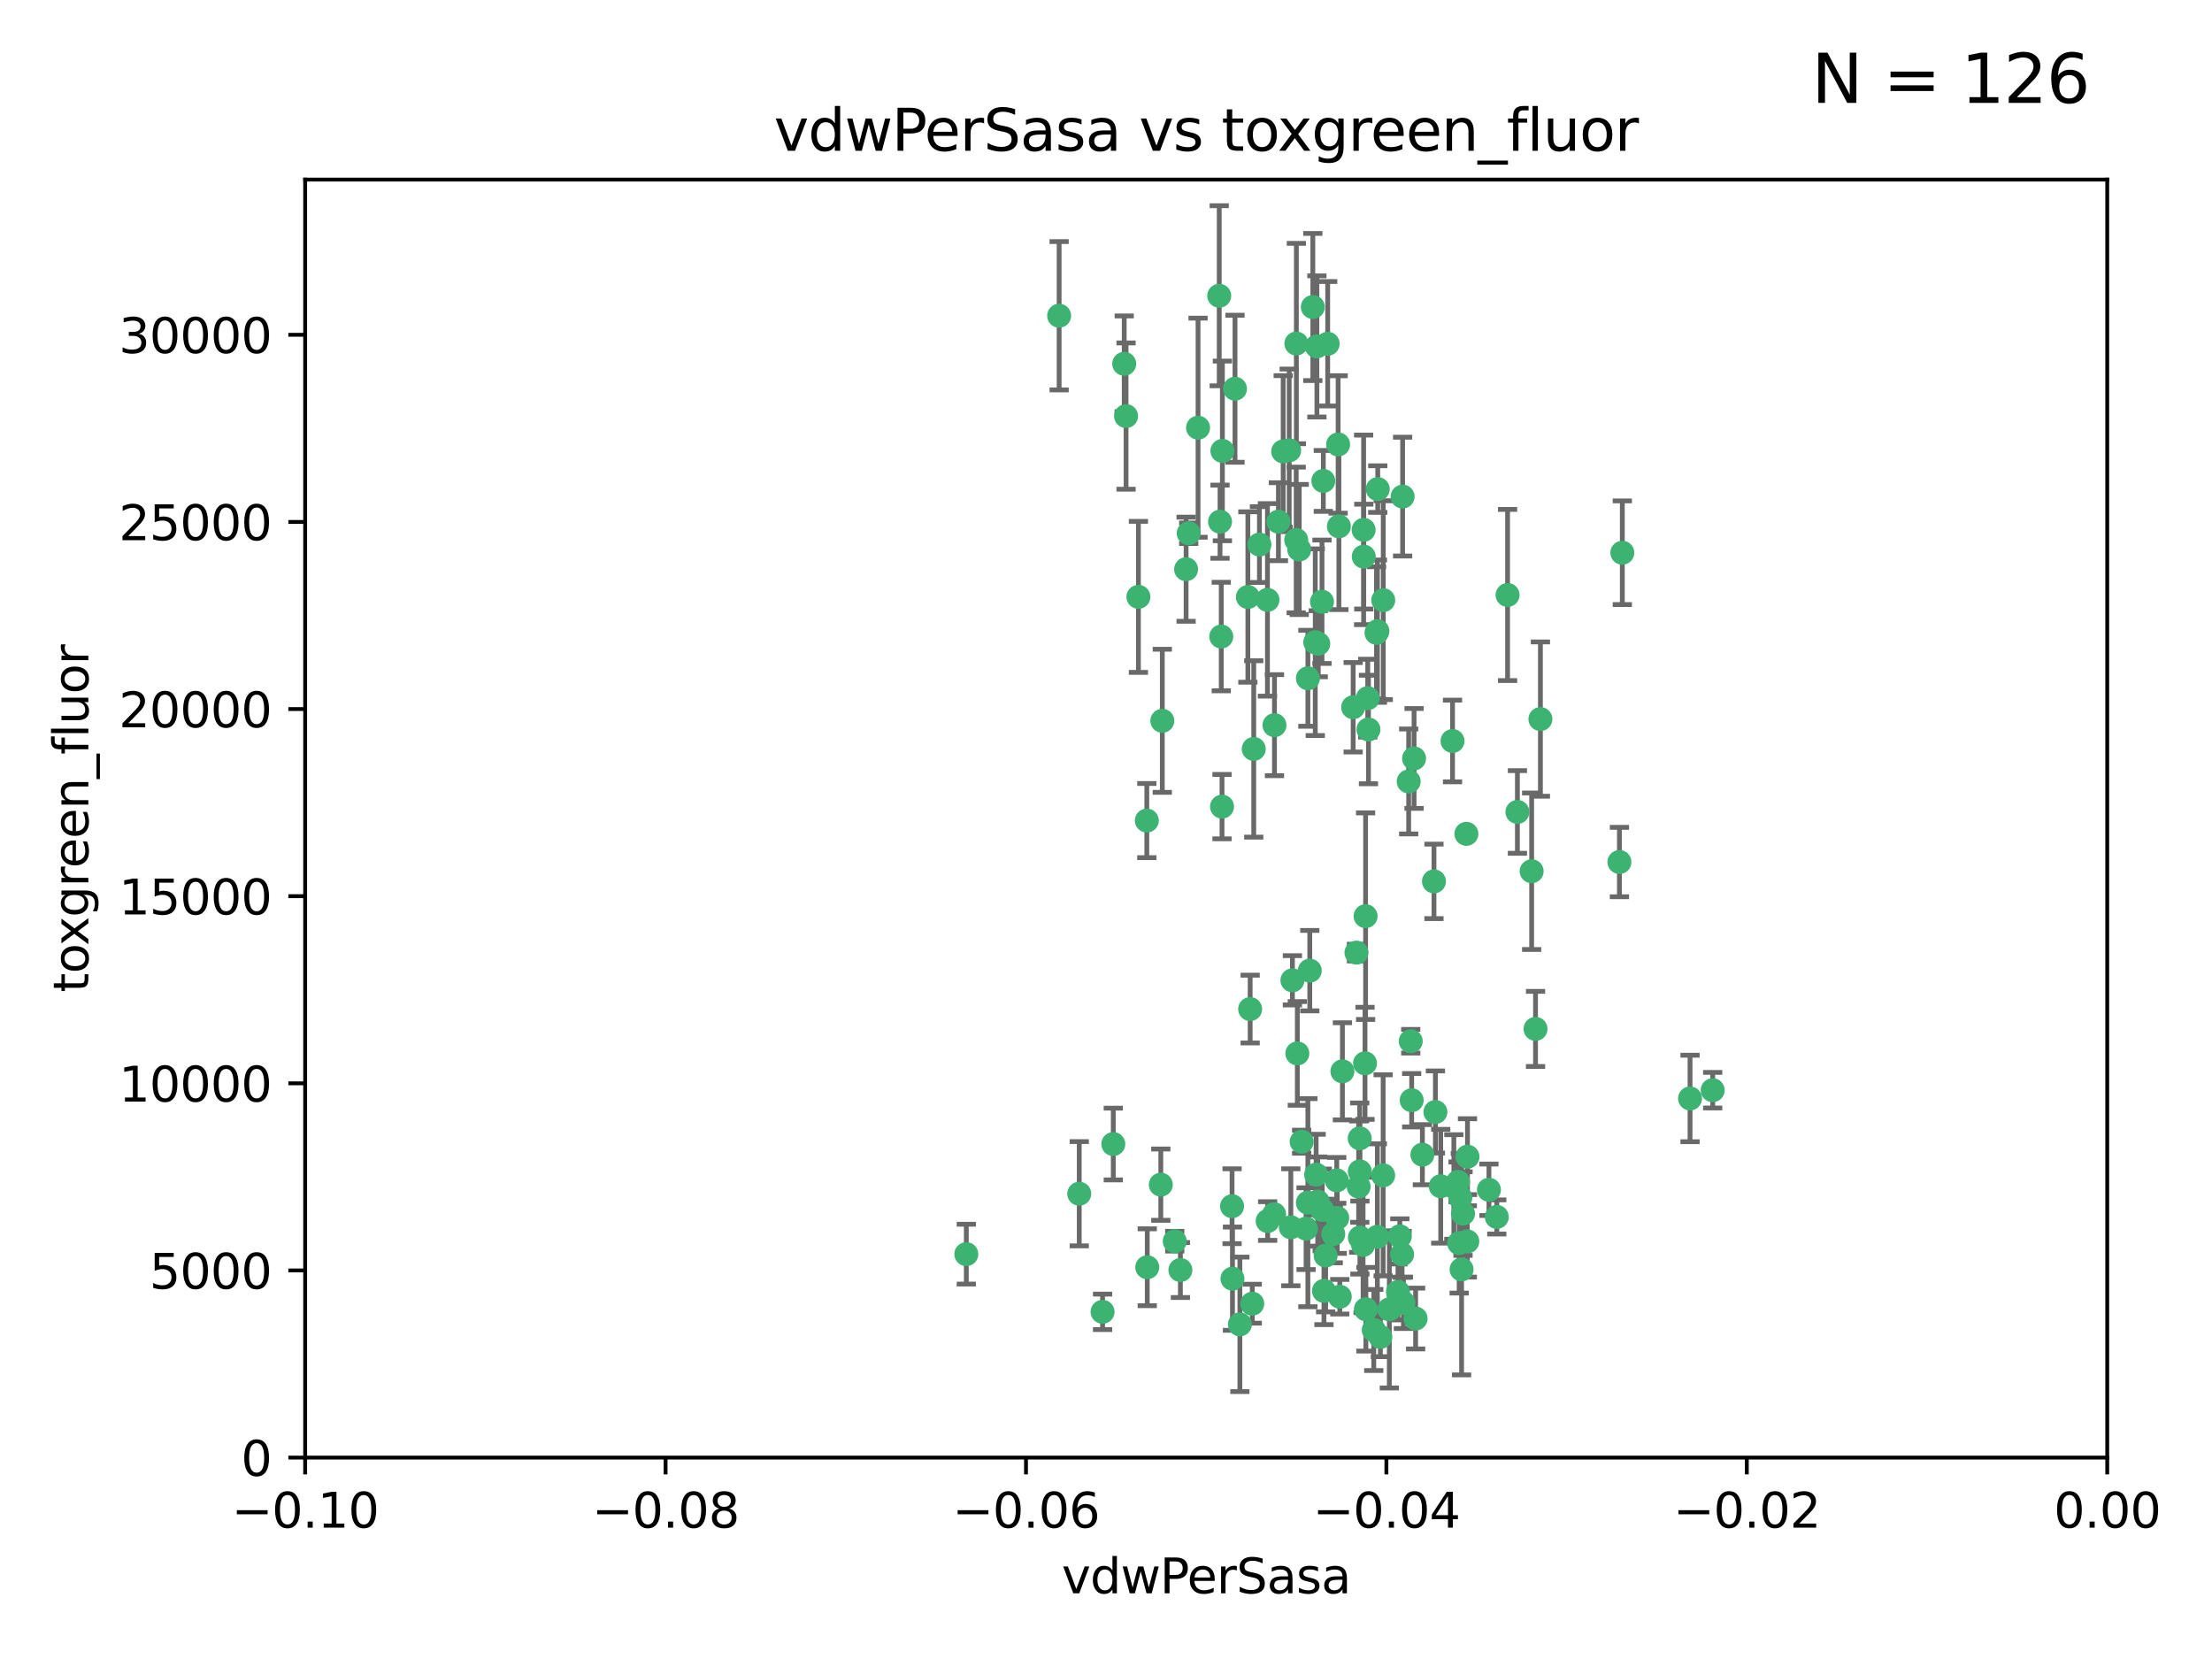 <?xml version="1.0" encoding="utf-8" standalone="no"?>
<!DOCTYPE svg PUBLIC "-//W3C//DTD SVG 1.1//EN"
  "http://www.w3.org/Graphics/SVG/1.1/DTD/svg11.dtd">
<svg xmlns:xlink="http://www.w3.org/1999/xlink" width="460.8pt" height="345.6pt" viewBox="0 0 460.8 345.6" xmlns="http://www.w3.org/2000/svg" version="1.1">
 <defs>
  <style type="text/css">*{stroke-linejoin: round; stroke-linecap: butt}</style>
 </defs>
 <g id="figure_1">
  <g id="patch_1">
   <path d="M 0 345.6 
L 460.8 345.6 
L 460.8 0 
L 0 0 
z
" style="fill: #ffffff"/>
  </g>
  <g id="axes_1">
   <g id="patch_2">
    <path d="M 63.571 303.64 
L 438.975 303.64 
L 438.975 37.411 
L 63.571 37.411 
z
" style="fill: #ffffff"/>
   </g>
   <g id="PathCollection_1">
    <defs>
     <path id="m182c03dd41" d="M 0 1.118 
C 0.297 1.118 0.581 1 0.791 0.791 
C 1 0.581 1.118 0.297 1.118 0 
C 1.118 -0.297 1 -0.581 0.791 -0.791 
C 0.581 -1 0.297 -1.118 0 -1.118 
C -0.297 -1.118 -0.581 -1 -0.791 -0.791 
C -1 -0.581 -1.118 -0.297 -1.118 0 
C -1.118 0.297 -1 0.581 -0.791 0.791 
C -0.581 1 -0.297 1.118 0 1.118 
z
" style="stroke: #3cb371"/>
    </defs>
    <g clip-path="url(#pb53853e692)">
     <use xlink:href="#m182c03dd41" x="266.318" y="108.677" style="fill: #3cb371; stroke: #3cb371"/>
     <use xlink:href="#m182c03dd41" x="270.055" y="71.562" style="fill: #3cb371; stroke: #3cb371"/>
     <use xlink:href="#m182c03dd41" x="234.578" y="86.676" style="fill: #3cb371; stroke: #3cb371"/>
     <use xlink:href="#m182c03dd41" x="286.941" y="131.48" style="fill: #3cb371; stroke: #3cb371"/>
     <use xlink:href="#m182c03dd41" x="270.654" y="114.467" style="fill: #3cb371; stroke: #3cb371"/>
     <use xlink:href="#m182c03dd41" x="284.069" y="110.38" style="fill: #3cb371; stroke: #3cb371"/>
     <use xlink:href="#m182c03dd41" x="249.576" y="89.097" style="fill: #3cb371; stroke: #3cb371"/>
     <use xlink:href="#m182c03dd41" x="254.155" y="108.676" style="fill: #3cb371; stroke: #3cb371"/>
     <use xlink:href="#m182c03dd41" x="257.273" y="80.98" style="fill: #3cb371; stroke: #3cb371"/>
     <use xlink:href="#m182c03dd41" x="201.3" y="261.259" style="fill: #3cb371; stroke: #3cb371"/>
     <use xlink:href="#m182c03dd41" x="234.193" y="75.786" style="fill: #3cb371; stroke: #3cb371"/>
     <use xlink:href="#m182c03dd41" x="275.395" y="125.356" style="fill: #3cb371; stroke: #3cb371"/>
     <use xlink:href="#m182c03dd41" x="274.335" y="72.167" style="fill: #3cb371; stroke: #3cb371"/>
     <use xlink:href="#m182c03dd41" x="267.313" y="94.046" style="fill: #3cb371; stroke: #3cb371"/>
     <use xlink:href="#m182c03dd41" x="220.637" y="65.773" style="fill: #3cb371; stroke: #3cb371"/>
     <use xlink:href="#m182c03dd41" x="261.177" y="156.019" style="fill: #3cb371; stroke: #3cb371"/>
     <use xlink:href="#m182c03dd41" x="281.888" y="147.335" style="fill: #3cb371; stroke: #3cb371"/>
     <use xlink:href="#m182c03dd41" x="264.035" y="124.965" style="fill: #3cb371; stroke: #3cb371"/>
     <use xlink:href="#m182c03dd41" x="262.362" y="113.441" style="fill: #3cb371; stroke: #3cb371"/>
     <use xlink:href="#m182c03dd41" x="254.646" y="93.933" style="fill: #3cb371; stroke: #3cb371"/>
     <use xlink:href="#m182c03dd41" x="284.099" y="115.953" style="fill: #3cb371; stroke: #3cb371"/>
     <use xlink:href="#m182c03dd41" x="278.917" y="109.646" style="fill: #3cb371; stroke: #3cb371"/>
     <use xlink:href="#m182c03dd41" x="292.191" y="103.453" style="fill: #3cb371; stroke: #3cb371"/>
     <use xlink:href="#m182c03dd41" x="270.26" y="219.448" style="fill: #3cb371; stroke: #3cb371"/>
     <use xlink:href="#m182c03dd41" x="242.128" y="150.153" style="fill: #3cb371; stroke: #3cb371"/>
     <use xlink:href="#m182c03dd41" x="268.562" y="93.812" style="fill: #3cb371; stroke: #3cb371"/>
     <use xlink:href="#m182c03dd41" x="259.956" y="124.367" style="fill: #3cb371; stroke: #3cb371"/>
     <use xlink:href="#m182c03dd41" x="238.903" y="170.94" style="fill: #3cb371; stroke: #3cb371"/>
     <use xlink:href="#m182c03dd41" x="275.671" y="100.184" style="fill: #3cb371; stroke: #3cb371"/>
     <use xlink:href="#m182c03dd41" x="247.087" y="118.577" style="fill: #3cb371; stroke: #3cb371"/>
     <use xlink:href="#m182c03dd41" x="278.755" y="92.588" style="fill: #3cb371; stroke: #3cb371"/>
     <use xlink:href="#m182c03dd41" x="292.082" y="261.303" style="fill: #3cb371; stroke: #3cb371"/>
     <use xlink:href="#m182c03dd41" x="302.589" y="154.361" style="fill: #3cb371; stroke: #3cb371"/>
     <use xlink:href="#m182c03dd41" x="271.159" y="237.833" style="fill: #3cb371; stroke: #3cb371"/>
     <use xlink:href="#m182c03dd41" x="288.137" y="244.844" style="fill: #3cb371; stroke: #3cb371"/>
     <use xlink:href="#m182c03dd41" x="287.011" y="101.886" style="fill: #3cb371; stroke: #3cb371"/>
     <use xlink:href="#m182c03dd41" x="237.152" y="124.337" style="fill: #3cb371; stroke: #3cb371"/>
     <use xlink:href="#m182c03dd41" x="273.486" y="63.953" style="fill: #3cb371; stroke: #3cb371"/>
     <use xlink:href="#m182c03dd41" x="276.581" y="71.61" style="fill: #3cb371; stroke: #3cb371"/>
     <use xlink:href="#m182c03dd41" x="265.497" y="151.067" style="fill: #3cb371; stroke: #3cb371"/>
     <use xlink:href="#m182c03dd41" x="272.853" y="202.203" style="fill: #3cb371; stroke: #3cb371"/>
     <use xlink:href="#m182c03dd41" x="269.235" y="204.22" style="fill: #3cb371; stroke: #3cb371"/>
     <use xlink:href="#m182c03dd41" x="241.819" y="246.787" style="fill: #3cb371; stroke: #3cb371"/>
     <use xlink:href="#m182c03dd41" x="283.27" y="244.026" style="fill: #3cb371; stroke: #3cb371"/>
     <use xlink:href="#m182c03dd41" x="273.993" y="133.776" style="fill: #3cb371; stroke: #3cb371"/>
     <use xlink:href="#m182c03dd41" x="247.631" y="111.087" style="fill: #3cb371; stroke: #3cb371"/>
     <use xlink:href="#m182c03dd41" x="272.46" y="141.297" style="fill: #3cb371; stroke: #3cb371"/>
     <use xlink:href="#m182c03dd41" x="270.023" y="112.487" style="fill: #3cb371; stroke: #3cb371"/>
     <use xlink:href="#m182c03dd41" x="253.987" y="61.614" style="fill: #3cb371; stroke: #3cb371"/>
     <use xlink:href="#m182c03dd41" x="293.454" y="162.792" style="fill: #3cb371; stroke: #3cb371"/>
     <use xlink:href="#m182c03dd41" x="279.101" y="270.13" style="fill: #3cb371; stroke: #3cb371"/>
     <use xlink:href="#m182c03dd41" x="304.776" y="252.814" style="fill: #3cb371; stroke: #3cb371"/>
     <use xlink:href="#m182c03dd41" x="284.928" y="145.439" style="fill: #3cb371; stroke: #3cb371"/>
     <use xlink:href="#m182c03dd41" x="274.176" y="244.691" style="fill: #3cb371; stroke: #3cb371"/>
     <use xlink:href="#m182c03dd41" x="274.619" y="134.104" style="fill: #3cb371; stroke: #3cb371"/>
     <use xlink:href="#m182c03dd41" x="302.865" y="247.267" style="fill: #3cb371; stroke: #3cb371"/>
     <use xlink:href="#m182c03dd41" x="224.827" y="248.674" style="fill: #3cb371; stroke: #3cb371"/>
     <use xlink:href="#m182c03dd41" x="286.752" y="131.829" style="fill: #3cb371; stroke: #3cb371"/>
     <use xlink:href="#m182c03dd41" x="265.419" y="252.941" style="fill: #3cb371; stroke: #3cb371"/>
     <use xlink:href="#m182c03dd41" x="283.953" y="259.35" style="fill: #3cb371; stroke: #3cb371"/>
     <use xlink:href="#m182c03dd41" x="296.308" y="240.543" style="fill: #3cb371; stroke: #3cb371"/>
     <use xlink:href="#m182c03dd41" x="291.606" y="257.545" style="fill: #3cb371; stroke: #3cb371"/>
     <use xlink:href="#m182c03dd41" x="254.41" y="132.603" style="fill: #3cb371; stroke: #3cb371"/>
     <use xlink:href="#m182c03dd41" x="245.899" y="264.57" style="fill: #3cb371; stroke: #3cb371"/>
     <use xlink:href="#m182c03dd41" x="337.354" y="179.579" style="fill: #3cb371; stroke: #3cb371"/>
     <use xlink:href="#m182c03dd41" x="254.569" y="168.036" style="fill: #3cb371; stroke: #3cb371"/>
     <use xlink:href="#m182c03dd41" x="294.077" y="229.198" style="fill: #3cb371; stroke: #3cb371"/>
     <use xlink:href="#m182c03dd41" x="292.357" y="271.4" style="fill: #3cb371; stroke: #3cb371"/>
     <use xlink:href="#m182c03dd41" x="284.478" y="190.856" style="fill: #3cb371; stroke: #3cb371"/>
     <use xlink:href="#m182c03dd41" x="275.442" y="252.059" style="fill: #3cb371; stroke: #3cb371"/>
     <use xlink:href="#m182c03dd41" x="283.033" y="247.195" style="fill: #3cb371; stroke: #3cb371"/>
     <use xlink:href="#m182c03dd41" x="275.806" y="268.906" style="fill: #3cb371; stroke: #3cb371"/>
     <use xlink:href="#m182c03dd41" x="305.666" y="258.613" style="fill: #3cb371; stroke: #3cb371"/>
     <use xlink:href="#m182c03dd41" x="238.994" y="263.993" style="fill: #3cb371; stroke: #3cb371"/>
     <use xlink:href="#m182c03dd41" x="337.959" y="115.142" style="fill: #3cb371; stroke: #3cb371"/>
     <use xlink:href="#m182c03dd41" x="272.079" y="255.952" style="fill: #3cb371; stroke: #3cb371"/>
     <use xlink:href="#m182c03dd41" x="287.559" y="278.508" style="fill: #3cb371; stroke: #3cb371"/>
     <use xlink:href="#m182c03dd41" x="256.663" y="251.277" style="fill: #3cb371; stroke: #3cb371"/>
     <use xlink:href="#m182c03dd41" x="260.869" y="271.584" style="fill: #3cb371; stroke: #3cb371"/>
     <use xlink:href="#m182c03dd41" x="229.684" y="273.278" style="fill: #3cb371; stroke: #3cb371"/>
     <use xlink:href="#m182c03dd41" x="284.358" y="221.508" style="fill: #3cb371; stroke: #3cb371"/>
     <use xlink:href="#m182c03dd41" x="304.475" y="264.442" style="fill: #3cb371; stroke: #3cb371"/>
     <use xlink:href="#m182c03dd41" x="231.919" y="238.323" style="fill: #3cb371; stroke: #3cb371"/>
     <use xlink:href="#m182c03dd41" x="274.5" y="250.302" style="fill: #3cb371; stroke: #3cb371"/>
     <use xlink:href="#m182c03dd41" x="283.253" y="237.139" style="fill: #3cb371; stroke: #3cb371"/>
     <use xlink:href="#m182c03dd41" x="282.577" y="198.449" style="fill: #3cb371; stroke: #3cb371"/>
     <use xlink:href="#m182c03dd41" x="256.747" y="266.371" style="fill: #3cb371; stroke: #3cb371"/>
     <use xlink:href="#m182c03dd41" x="278.569" y="253.724" style="fill: #3cb371; stroke: #3cb371"/>
     <use xlink:href="#m182c03dd41" x="311.808" y="253.509" style="fill: #3cb371; stroke: #3cb371"/>
     <use xlink:href="#m182c03dd41" x="286.18" y="277.063" style="fill: #3cb371; stroke: #3cb371"/>
     <use xlink:href="#m182c03dd41" x="293.884" y="216.908" style="fill: #3cb371; stroke: #3cb371"/>
     <use xlink:href="#m182c03dd41" x="268.905" y="255.666" style="fill: #3cb371; stroke: #3cb371"/>
     <use xlink:href="#m182c03dd41" x="260.43" y="210.208" style="fill: #3cb371; stroke: #3cb371"/>
     <use xlink:href="#m182c03dd41" x="285.076" y="151.97" style="fill: #3cb371; stroke: #3cb371"/>
     <use xlink:href="#m182c03dd41" x="319.07" y="181.494" style="fill: #3cb371; stroke: #3cb371"/>
     <use xlink:href="#m182c03dd41" x="244.721" y="258.565" style="fill: #3cb371; stroke: #3cb371"/>
     <use xlink:href="#m182c03dd41" x="283.296" y="257.812" style="fill: #3cb371; stroke: #3cb371"/>
     <use xlink:href="#m182c03dd41" x="298.722" y="183.606" style="fill: #3cb371; stroke: #3cb371"/>
     <use xlink:href="#m182c03dd41" x="310.174" y="247.85" style="fill: #3cb371; stroke: #3cb371"/>
     <use xlink:href="#m182c03dd41" x="305.473" y="173.704" style="fill: #3cb371; stroke: #3cb371"/>
     <use xlink:href="#m182c03dd41" x="288.157" y="125.024" style="fill: #3cb371; stroke: #3cb371"/>
     <use xlink:href="#m182c03dd41" x="289.425" y="272.768" style="fill: #3cb371; stroke: #3cb371"/>
     <use xlink:href="#m182c03dd41" x="277.739" y="257.076" style="fill: #3cb371; stroke: #3cb371"/>
     <use xlink:href="#m182c03dd41" x="279.65" y="223.176" style="fill: #3cb371; stroke: #3cb371"/>
     <use xlink:href="#m182c03dd41" x="305.704" y="240.958" style="fill: #3cb371; stroke: #3cb371"/>
     <use xlink:href="#m182c03dd41" x="294.898" y="274.674" style="fill: #3cb371; stroke: #3cb371"/>
     <use xlink:href="#m182c03dd41" x="264.075" y="254.362" style="fill: #3cb371; stroke: #3cb371"/>
     <use xlink:href="#m182c03dd41" x="286.929" y="257.661" style="fill: #3cb371; stroke: #3cb371"/>
     <use xlink:href="#m182c03dd41" x="258.291" y="275.887" style="fill: #3cb371; stroke: #3cb371"/>
     <use xlink:href="#m182c03dd41" x="319.879" y="214.339" style="fill: #3cb371; stroke: #3cb371"/>
     <use xlink:href="#m182c03dd41" x="320.897" y="149.795" style="fill: #3cb371; stroke: #3cb371"/>
     <use xlink:href="#m182c03dd41" x="291.228" y="269.137" style="fill: #3cb371; stroke: #3cb371"/>
     <use xlink:href="#m182c03dd41" x="276.154" y="261.551" style="fill: #3cb371; stroke: #3cb371"/>
     <use xlink:href="#m182c03dd41" x="284.539" y="272.741" style="fill: #3cb371; stroke: #3cb371"/>
     <use xlink:href="#m182c03dd41" x="314.057" y="123.943" style="fill: #3cb371; stroke: #3cb371"/>
     <use xlink:href="#m182c03dd41" x="299.023" y="231.646" style="fill: #3cb371; stroke: #3cb371"/>
     <use xlink:href="#m182c03dd41" x="303.97" y="258.966" style="fill: #3cb371; stroke: #3cb371"/>
     <use xlink:href="#m182c03dd41" x="316.104" y="169.147" style="fill: #3cb371; stroke: #3cb371"/>
     <use xlink:href="#m182c03dd41" x="278.467" y="245.892" style="fill: #3cb371; stroke: #3cb371"/>
     <use xlink:href="#m182c03dd41" x="300.13" y="247.114" style="fill: #3cb371; stroke: #3cb371"/>
     <use xlink:href="#m182c03dd41" x="303.74" y="246.204" style="fill: #3cb371; stroke: #3cb371"/>
     <use xlink:href="#m182c03dd41" x="352.067" y="228.828" style="fill: #3cb371; stroke: #3cb371"/>
     <use xlink:href="#m182c03dd41" x="356.787" y="227.107" style="fill: #3cb371; stroke: #3cb371"/>
     <use xlink:href="#m182c03dd41" x="294.577" y="157.999" style="fill: #3cb371; stroke: #3cb371"/>
     <use xlink:href="#m182c03dd41" x="272.455" y="250.544" style="fill: #3cb371; stroke: #3cb371"/>
     <use xlink:href="#m182c03dd41" x="304.21" y="249.505" style="fill: #3cb371; stroke: #3cb371"/>
    </g>
   </g>
   <g id="matplotlib.axis_1">
    <g id="xtick_1">
     <g id="line2d_1">
      <defs>
       <path id="m8115a061e5" d="M 0 0 
L 0 3.5 
" style="stroke: #000000; stroke-width: 0.8"/>
      </defs>
      <g>
       <use xlink:href="#m8115a061e5" x="63.571" y="303.64" style="stroke: #000000; stroke-width: 0.8"/>
      </g>
     </g>
     <g id="text_1">
      <!-- −0.10 -->
      <g transform="translate(48.249 318.238)scale(0.1 -0.1)">
       <defs>
        <path id="DejaVuSans-2212" d="M 678 2272 
L 4684 2272 
L 4684 1741 
L 678 1741 
L 678 2272 
z
" transform="scale(0.016)"/>
        <path id="DejaVuSans-30" d="M 2034 4250 
Q 1547 4250 1301 3770 
Q 1056 3291 1056 2328 
Q 1056 1369 1301 889 
Q 1547 409 2034 409 
Q 2525 409 2770 889 
Q 3016 1369 3016 2328 
Q 3016 3291 2770 3770 
Q 2525 4250 2034 4250 
z
M 2034 4750 
Q 2819 4750 3233 4129 
Q 3647 3509 3647 2328 
Q 3647 1150 3233 529 
Q 2819 -91 2034 -91 
Q 1250 -91 836 529 
Q 422 1150 422 2328 
Q 422 3509 836 4129 
Q 1250 4750 2034 4750 
z
" transform="scale(0.016)"/>
        <path id="DejaVuSans-2e" d="M 684 794 
L 1344 794 
L 1344 0 
L 684 0 
L 684 794 
z
" transform="scale(0.016)"/>
        <path id="DejaVuSans-31" d="M 794 531 
L 1825 531 
L 1825 4091 
L 703 3866 
L 703 4441 
L 1819 4666 
L 2450 4666 
L 2450 531 
L 3481 531 
L 3481 0 
L 794 0 
L 794 531 
z
" transform="scale(0.016)"/>
       </defs>
       <use xlink:href="#DejaVuSans-2212"/>
       <use xlink:href="#DejaVuSans-30" x="83.789"/>
       <use xlink:href="#DejaVuSans-2e" x="147.412"/>
       <use xlink:href="#DejaVuSans-31" x="179.199"/>
       <use xlink:href="#DejaVuSans-30" x="242.822"/>
      </g>
     </g>
    </g>
    <g id="xtick_2">
     <g id="line2d_2">
      <g>
       <use xlink:href="#m8115a061e5" x="138.652" y="303.64" style="stroke: #000000; stroke-width: 0.8"/>
      </g>
     </g>
     <g id="text_2">
      <!-- −0.08 -->
      <g transform="translate(123.329 318.238)scale(0.1 -0.1)">
       <defs>
        <path id="DejaVuSans-38" d="M 2034 2216 
Q 1584 2216 1326 1975 
Q 1069 1734 1069 1313 
Q 1069 891 1326 650 
Q 1584 409 2034 409 
Q 2484 409 2743 651 
Q 3003 894 3003 1313 
Q 3003 1734 2745 1975 
Q 2488 2216 2034 2216 
z
M 1403 2484 
Q 997 2584 770 2862 
Q 544 3141 544 3541 
Q 544 4100 942 4425 
Q 1341 4750 2034 4750 
Q 2731 4750 3128 4425 
Q 3525 4100 3525 3541 
Q 3525 3141 3298 2862 
Q 3072 2584 2669 2484 
Q 3125 2378 3379 2068 
Q 3634 1759 3634 1313 
Q 3634 634 3220 271 
Q 2806 -91 2034 -91 
Q 1263 -91 848 271 
Q 434 634 434 1313 
Q 434 1759 690 2068 
Q 947 2378 1403 2484 
z
M 1172 3481 
Q 1172 3119 1398 2916 
Q 1625 2713 2034 2713 
Q 2441 2713 2670 2916 
Q 2900 3119 2900 3481 
Q 2900 3844 2670 4047 
Q 2441 4250 2034 4250 
Q 1625 4250 1398 4047 
Q 1172 3844 1172 3481 
z
" transform="scale(0.016)"/>
       </defs>
       <use xlink:href="#DejaVuSans-2212"/>
       <use xlink:href="#DejaVuSans-30" x="83.789"/>
       <use xlink:href="#DejaVuSans-2e" x="147.412"/>
       <use xlink:href="#DejaVuSans-30" x="179.199"/>
       <use xlink:href="#DejaVuSans-38" x="242.822"/>
      </g>
     </g>
    </g>
    <g id="xtick_3">
     <g id="line2d_3">
      <g>
       <use xlink:href="#m8115a061e5" x="213.733" y="303.64" style="stroke: #000000; stroke-width: 0.8"/>
      </g>
     </g>
     <g id="text_3">
      <!-- −0.06 -->
      <g transform="translate(198.41 318.238)scale(0.1 -0.1)">
       <defs>
        <path id="DejaVuSans-36" d="M 2113 2584 
Q 1688 2584 1439 2293 
Q 1191 2003 1191 1497 
Q 1191 994 1439 701 
Q 1688 409 2113 409 
Q 2538 409 2786 701 
Q 3034 994 3034 1497 
Q 3034 2003 2786 2293 
Q 2538 2584 2113 2584 
z
M 3366 4563 
L 3366 3988 
Q 3128 4100 2886 4159 
Q 2644 4219 2406 4219 
Q 1781 4219 1451 3797 
Q 1122 3375 1075 2522 
Q 1259 2794 1537 2939 
Q 1816 3084 2150 3084 
Q 2853 3084 3261 2657 
Q 3669 2231 3669 1497 
Q 3669 778 3244 343 
Q 2819 -91 2113 -91 
Q 1303 -91 875 529 
Q 447 1150 447 2328 
Q 447 3434 972 4092 
Q 1497 4750 2381 4750 
Q 2619 4750 2861 4703 
Q 3103 4656 3366 4563 
z
" transform="scale(0.016)"/>
       </defs>
       <use xlink:href="#DejaVuSans-2212"/>
       <use xlink:href="#DejaVuSans-30" x="83.789"/>
       <use xlink:href="#DejaVuSans-2e" x="147.412"/>
       <use xlink:href="#DejaVuSans-30" x="179.199"/>
       <use xlink:href="#DejaVuSans-36" x="242.822"/>
      </g>
     </g>
    </g>
    <g id="xtick_4">
     <g id="line2d_4">
      <g>
       <use xlink:href="#m8115a061e5" x="288.813" y="303.64" style="stroke: #000000; stroke-width: 0.8"/>
      </g>
     </g>
     <g id="text_4">
      <!-- −0.04 -->
      <g transform="translate(273.491 318.238)scale(0.1 -0.1)">
       <defs>
        <path id="DejaVuSans-34" d="M 2419 4116 
L 825 1625 
L 2419 1625 
L 2419 4116 
z
M 2253 4666 
L 3047 4666 
L 3047 1625 
L 3713 1625 
L 3713 1100 
L 3047 1100 
L 3047 0 
L 2419 0 
L 2419 1100 
L 313 1100 
L 313 1709 
L 2253 4666 
z
" transform="scale(0.016)"/>
       </defs>
       <use xlink:href="#DejaVuSans-2212"/>
       <use xlink:href="#DejaVuSans-30" x="83.789"/>
       <use xlink:href="#DejaVuSans-2e" x="147.412"/>
       <use xlink:href="#DejaVuSans-30" x="179.199"/>
       <use xlink:href="#DejaVuSans-34" x="242.822"/>
      </g>
     </g>
    </g>
    <g id="xtick_5">
     <g id="line2d_5">
      <g>
       <use xlink:href="#m8115a061e5" x="363.894" y="303.64" style="stroke: #000000; stroke-width: 0.8"/>
      </g>
     </g>
     <g id="text_5">
      <!-- −0.02 -->
      <g transform="translate(348.572 318.238)scale(0.1 -0.1)">
       <defs>
        <path id="DejaVuSans-32" d="M 1228 531 
L 3431 531 
L 3431 0 
L 469 0 
L 469 531 
Q 828 903 1448 1529 
Q 2069 2156 2228 2338 
Q 2531 2678 2651 2914 
Q 2772 3150 2772 3378 
Q 2772 3750 2511 3984 
Q 2250 4219 1831 4219 
Q 1534 4219 1204 4116 
Q 875 4013 500 3803 
L 500 4441 
Q 881 4594 1212 4672 
Q 1544 4750 1819 4750 
Q 2544 4750 2975 4387 
Q 3406 4025 3406 3419 
Q 3406 3131 3298 2873 
Q 3191 2616 2906 2266 
Q 2828 2175 2409 1742 
Q 1991 1309 1228 531 
z
" transform="scale(0.016)"/>
       </defs>
       <use xlink:href="#DejaVuSans-2212"/>
       <use xlink:href="#DejaVuSans-30" x="83.789"/>
       <use xlink:href="#DejaVuSans-2e" x="147.412"/>
       <use xlink:href="#DejaVuSans-30" x="179.199"/>
       <use xlink:href="#DejaVuSans-32" x="242.822"/>
      </g>
     </g>
    </g>
    <g id="xtick_6">
     <g id="line2d_6">
      <g>
       <use xlink:href="#m8115a061e5" x="438.975" y="303.64" style="stroke: #000000; stroke-width: 0.8"/>
      </g>
     </g>
     <g id="text_6">
      <!-- 0.00 -->
      <g transform="translate(427.842 318.238)scale(0.1 -0.1)">
       <use xlink:href="#DejaVuSans-30"/>
       <use xlink:href="#DejaVuSans-2e" x="63.623"/>
       <use xlink:href="#DejaVuSans-30" x="95.41"/>
       <use xlink:href="#DejaVuSans-30" x="159.033"/>
      </g>
     </g>
    </g>
    <g id="text_7">
     <!-- vdwPerSasa -->
     <g transform="translate(221.178 331.917)scale(0.1 -0.1)">
      <defs>
       <path id="DejaVuSans-76" d="M 191 3500 
L 800 3500 
L 1894 563 
L 2988 3500 
L 3597 3500 
L 2284 0 
L 1503 0 
L 191 3500 
z
" transform="scale(0.016)"/>
       <path id="DejaVuSans-64" d="M 2906 2969 
L 2906 4863 
L 3481 4863 
L 3481 0 
L 2906 0 
L 2906 525 
Q 2725 213 2448 61 
Q 2172 -91 1784 -91 
Q 1150 -91 751 415 
Q 353 922 353 1747 
Q 353 2572 751 3078 
Q 1150 3584 1784 3584 
Q 2172 3584 2448 3432 
Q 2725 3281 2906 2969 
z
M 947 1747 
Q 947 1113 1208 752 
Q 1469 391 1925 391 
Q 2381 391 2643 752 
Q 2906 1113 2906 1747 
Q 2906 2381 2643 2742 
Q 2381 3103 1925 3103 
Q 1469 3103 1208 2742 
Q 947 2381 947 1747 
z
" transform="scale(0.016)"/>
       <path id="DejaVuSans-77" d="M 269 3500 
L 844 3500 
L 1563 769 
L 2278 3500 
L 2956 3500 
L 3675 769 
L 4391 3500 
L 4966 3500 
L 4050 0 
L 3372 0 
L 2619 2869 
L 1863 0 
L 1184 0 
L 269 3500 
z
" transform="scale(0.016)"/>
       <path id="DejaVuSans-50" d="M 1259 4147 
L 1259 2394 
L 2053 2394 
Q 2494 2394 2734 2622 
Q 2975 2850 2975 3272 
Q 2975 3691 2734 3919 
Q 2494 4147 2053 4147 
L 1259 4147 
z
M 628 4666 
L 2053 4666 
Q 2838 4666 3239 4311 
Q 3641 3956 3641 3272 
Q 3641 2581 3239 2228 
Q 2838 1875 2053 1875 
L 1259 1875 
L 1259 0 
L 628 0 
L 628 4666 
z
" transform="scale(0.016)"/>
       <path id="DejaVuSans-65" d="M 3597 1894 
L 3597 1613 
L 953 1613 
Q 991 1019 1311 708 
Q 1631 397 2203 397 
Q 2534 397 2845 478 
Q 3156 559 3463 722 
L 3463 178 
Q 3153 47 2828 -22 
Q 2503 -91 2169 -91 
Q 1331 -91 842 396 
Q 353 884 353 1716 
Q 353 2575 817 3079 
Q 1281 3584 2069 3584 
Q 2775 3584 3186 3129 
Q 3597 2675 3597 1894 
z
M 3022 2063 
Q 3016 2534 2758 2815 
Q 2500 3097 2075 3097 
Q 1594 3097 1305 2825 
Q 1016 2553 972 2059 
L 3022 2063 
z
" transform="scale(0.016)"/>
       <path id="DejaVuSans-72" d="M 2631 2963 
Q 2534 3019 2420 3045 
Q 2306 3072 2169 3072 
Q 1681 3072 1420 2755 
Q 1159 2438 1159 1844 
L 1159 0 
L 581 0 
L 581 3500 
L 1159 3500 
L 1159 2956 
Q 1341 3275 1631 3429 
Q 1922 3584 2338 3584 
Q 2397 3584 2469 3576 
Q 2541 3569 2628 3553 
L 2631 2963 
z
" transform="scale(0.016)"/>
       <path id="DejaVuSans-53" d="M 3425 4513 
L 3425 3897 
Q 3066 4069 2747 4153 
Q 2428 4238 2131 4238 
Q 1616 4238 1336 4038 
Q 1056 3838 1056 3469 
Q 1056 3159 1242 3001 
Q 1428 2844 1947 2747 
L 2328 2669 
Q 3034 2534 3370 2195 
Q 3706 1856 3706 1288 
Q 3706 609 3251 259 
Q 2797 -91 1919 -91 
Q 1588 -91 1214 -16 
Q 841 59 441 206 
L 441 856 
Q 825 641 1194 531 
Q 1563 422 1919 422 
Q 2459 422 2753 634 
Q 3047 847 3047 1241 
Q 3047 1584 2836 1778 
Q 2625 1972 2144 2069 
L 1759 2144 
Q 1053 2284 737 2584 
Q 422 2884 422 3419 
Q 422 4038 858 4394 
Q 1294 4750 2059 4750 
Q 2388 4750 2728 4690 
Q 3069 4631 3425 4513 
z
" transform="scale(0.016)"/>
       <path id="DejaVuSans-61" d="M 2194 1759 
Q 1497 1759 1228 1600 
Q 959 1441 959 1056 
Q 959 750 1161 570 
Q 1363 391 1709 391 
Q 2188 391 2477 730 
Q 2766 1069 2766 1631 
L 2766 1759 
L 2194 1759 
z
M 3341 1997 
L 3341 0 
L 2766 0 
L 2766 531 
Q 2569 213 2275 61 
Q 1981 -91 1556 -91 
Q 1019 -91 701 211 
Q 384 513 384 1019 
Q 384 1609 779 1909 
Q 1175 2209 1959 2209 
L 2766 2209 
L 2766 2266 
Q 2766 2663 2505 2880 
Q 2244 3097 1772 3097 
Q 1472 3097 1187 3025 
Q 903 2953 641 2809 
L 641 3341 
Q 956 3463 1253 3523 
Q 1550 3584 1831 3584 
Q 2591 3584 2966 3190 
Q 3341 2797 3341 1997 
z
" transform="scale(0.016)"/>
       <path id="DejaVuSans-73" d="M 2834 3397 
L 2834 2853 
Q 2591 2978 2328 3040 
Q 2066 3103 1784 3103 
Q 1356 3103 1142 2972 
Q 928 2841 928 2578 
Q 928 2378 1081 2264 
Q 1234 2150 1697 2047 
L 1894 2003 
Q 2506 1872 2764 1633 
Q 3022 1394 3022 966 
Q 3022 478 2636 193 
Q 2250 -91 1575 -91 
Q 1294 -91 989 -36 
Q 684 19 347 128 
L 347 722 
Q 666 556 975 473 
Q 1284 391 1588 391 
Q 1994 391 2212 530 
Q 2431 669 2431 922 
Q 2431 1156 2273 1281 
Q 2116 1406 1581 1522 
L 1381 1569 
Q 847 1681 609 1914 
Q 372 2147 372 2553 
Q 372 3047 722 3315 
Q 1072 3584 1716 3584 
Q 2034 3584 2315 3537 
Q 2597 3491 2834 3397 
z
" transform="scale(0.016)"/>
      </defs>
      <use xlink:href="#DejaVuSans-76"/>
      <use xlink:href="#DejaVuSans-64" x="59.18"/>
      <use xlink:href="#DejaVuSans-77" x="122.656"/>
      <use xlink:href="#DejaVuSans-50" x="204.443"/>
      <use xlink:href="#DejaVuSans-65" x="261.121"/>
      <use xlink:href="#DejaVuSans-72" x="322.645"/>
      <use xlink:href="#DejaVuSans-53" x="363.758"/>
      <use xlink:href="#DejaVuSans-61" x="427.234"/>
      <use xlink:href="#DejaVuSans-73" x="488.514"/>
      <use xlink:href="#DejaVuSans-61" x="540.613"/>
     </g>
    </g>
   </g>
   <g id="matplotlib.axis_2">
    <g id="ytick_1">
     <g id="line2d_7">
      <defs>
       <path id="m63dc2847e5" d="M 0 0 
L -3.5 0 
" style="stroke: #000000; stroke-width: 0.8"/>
      </defs>
      <g>
       <use xlink:href="#m63dc2847e5" x="63.571" y="303.64" style="stroke: #000000; stroke-width: 0.8"/>
      </g>
     </g>
     <g id="text_8">
      <!-- 0 -->
      <g transform="translate(50.209 307.439)scale(0.1 -0.1)">
       <use xlink:href="#DejaVuSans-30"/>
      </g>
     </g>
    </g>
    <g id="ytick_2">
     <g id="line2d_8">
      <g>
       <use xlink:href="#m63dc2847e5" x="63.571" y="264.657" style="stroke: #000000; stroke-width: 0.8"/>
      </g>
     </g>
     <g id="text_9">
      <!-- 5000 -->
      <g transform="translate(31.121 268.457)scale(0.1 -0.1)">
       <defs>
        <path id="DejaVuSans-35" d="M 691 4666 
L 3169 4666 
L 3169 4134 
L 1269 4134 
L 1269 2991 
Q 1406 3038 1543 3061 
Q 1681 3084 1819 3084 
Q 2600 3084 3056 2656 
Q 3513 2228 3513 1497 
Q 3513 744 3044 326 
Q 2575 -91 1722 -91 
Q 1428 -91 1123 -41 
Q 819 9 494 109 
L 494 744 
Q 775 591 1075 516 
Q 1375 441 1709 441 
Q 2250 441 2565 725 
Q 2881 1009 2881 1497 
Q 2881 1984 2565 2268 
Q 2250 2553 1709 2553 
Q 1456 2553 1204 2497 
Q 953 2441 691 2322 
L 691 4666 
z
" transform="scale(0.016)"/>
       </defs>
       <use xlink:href="#DejaVuSans-35"/>
       <use xlink:href="#DejaVuSans-30" x="63.623"/>
       <use xlink:href="#DejaVuSans-30" x="127.246"/>
       <use xlink:href="#DejaVuSans-30" x="190.869"/>
      </g>
     </g>
    </g>
    <g id="ytick_3">
     <g id="line2d_9">
      <g>
       <use xlink:href="#m63dc2847e5" x="63.571" y="225.675" style="stroke: #000000; stroke-width: 0.8"/>
      </g>
     </g>
     <g id="text_10">
      <!-- 10000 -->
      <g transform="translate(24.759 229.474)scale(0.1 -0.1)">
       <use xlink:href="#DejaVuSans-31"/>
       <use xlink:href="#DejaVuSans-30" x="63.623"/>
       <use xlink:href="#DejaVuSans-30" x="127.246"/>
       <use xlink:href="#DejaVuSans-30" x="190.869"/>
       <use xlink:href="#DejaVuSans-30" x="254.492"/>
      </g>
     </g>
    </g>
    <g id="ytick_4">
     <g id="line2d_10">
      <g>
       <use xlink:href="#m63dc2847e5" x="63.571" y="186.692" style="stroke: #000000; stroke-width: 0.8"/>
      </g>
     </g>
     <g id="text_11">
      <!-- 15000 -->
      <g transform="translate(24.759 190.492)scale(0.1 -0.1)">
       <use xlink:href="#DejaVuSans-31"/>
       <use xlink:href="#DejaVuSans-35" x="63.623"/>
       <use xlink:href="#DejaVuSans-30" x="127.246"/>
       <use xlink:href="#DejaVuSans-30" x="190.869"/>
       <use xlink:href="#DejaVuSans-30" x="254.492"/>
      </g>
     </g>
    </g>
    <g id="ytick_5">
     <g id="line2d_11">
      <g>
       <use xlink:href="#m63dc2847e5" x="63.571" y="147.71" style="stroke: #000000; stroke-width: 0.8"/>
      </g>
     </g>
     <g id="text_12">
      <!-- 20000 -->
      <g transform="translate(24.759 151.509)scale(0.1 -0.1)">
       <use xlink:href="#DejaVuSans-32"/>
       <use xlink:href="#DejaVuSans-30" x="63.623"/>
       <use xlink:href="#DejaVuSans-30" x="127.246"/>
       <use xlink:href="#DejaVuSans-30" x="190.869"/>
       <use xlink:href="#DejaVuSans-30" x="254.492"/>
      </g>
     </g>
    </g>
    <g id="ytick_6">
     <g id="line2d_12">
      <g>
       <use xlink:href="#m63dc2847e5" x="63.571" y="108.727" style="stroke: #000000; stroke-width: 0.8"/>
      </g>
     </g>
     <g id="text_13">
      <!-- 25000 -->
      <g transform="translate(24.759 112.527)scale(0.1 -0.1)">
       <use xlink:href="#DejaVuSans-32"/>
       <use xlink:href="#DejaVuSans-35" x="63.623"/>
       <use xlink:href="#DejaVuSans-30" x="127.246"/>
       <use xlink:href="#DejaVuSans-30" x="190.869"/>
       <use xlink:href="#DejaVuSans-30" x="254.492"/>
      </g>
     </g>
    </g>
    <g id="ytick_7">
     <g id="line2d_13">
      <g>
       <use xlink:href="#m63dc2847e5" x="63.571" y="69.745" style="stroke: #000000; stroke-width: 0.8"/>
      </g>
     </g>
     <g id="text_14">
      <!-- 30000 -->
      <g transform="translate(24.759 73.544)scale(0.1 -0.1)">
       <defs>
        <path id="DejaVuSans-33" d="M 2597 2516 
Q 3050 2419 3304 2112 
Q 3559 1806 3559 1356 
Q 3559 666 3084 287 
Q 2609 -91 1734 -91 
Q 1441 -91 1130 -33 
Q 819 25 488 141 
L 488 750 
Q 750 597 1062 519 
Q 1375 441 1716 441 
Q 2309 441 2620 675 
Q 2931 909 2931 1356 
Q 2931 1769 2642 2001 
Q 2353 2234 1838 2234 
L 1294 2234 
L 1294 2753 
L 1863 2753 
Q 2328 2753 2575 2939 
Q 2822 3125 2822 3475 
Q 2822 3834 2567 4026 
Q 2313 4219 1838 4219 
Q 1578 4219 1281 4162 
Q 984 4106 628 3988 
L 628 4550 
Q 988 4650 1302 4700 
Q 1616 4750 1894 4750 
Q 2613 4750 3031 4423 
Q 3450 4097 3450 3541 
Q 3450 3153 3228 2886 
Q 3006 2619 2597 2516 
z
" transform="scale(0.016)"/>
       </defs>
       <use xlink:href="#DejaVuSans-33"/>
       <use xlink:href="#DejaVuSans-30" x="63.623"/>
       <use xlink:href="#DejaVuSans-30" x="127.246"/>
       <use xlink:href="#DejaVuSans-30" x="190.869"/>
       <use xlink:href="#DejaVuSans-30" x="254.492"/>
      </g>
     </g>
    </g>
    <g id="text_15">
     <!-- toxgreen_fluor -->
     <g transform="translate(18.401 206.72)rotate(-90)scale(0.1 -0.1)">
      <defs>
       <path id="DejaVuSans-74" d="M 1172 4494 
L 1172 3500 
L 2356 3500 
L 2356 3053 
L 1172 3053 
L 1172 1153 
Q 1172 725 1289 603 
Q 1406 481 1766 481 
L 2356 481 
L 2356 0 
L 1766 0 
Q 1100 0 847 248 
Q 594 497 594 1153 
L 594 3053 
L 172 3053 
L 172 3500 
L 594 3500 
L 594 4494 
L 1172 4494 
z
" transform="scale(0.016)"/>
       <path id="DejaVuSans-6f" d="M 1959 3097 
Q 1497 3097 1228 2736 
Q 959 2375 959 1747 
Q 959 1119 1226 758 
Q 1494 397 1959 397 
Q 2419 397 2687 759 
Q 2956 1122 2956 1747 
Q 2956 2369 2687 2733 
Q 2419 3097 1959 3097 
z
M 1959 3584 
Q 2709 3584 3137 3096 
Q 3566 2609 3566 1747 
Q 3566 888 3137 398 
Q 2709 -91 1959 -91 
Q 1206 -91 779 398 
Q 353 888 353 1747 
Q 353 2609 779 3096 
Q 1206 3584 1959 3584 
z
" transform="scale(0.016)"/>
       <path id="DejaVuSans-78" d="M 3513 3500 
L 2247 1797 
L 3578 0 
L 2900 0 
L 1881 1375 
L 863 0 
L 184 0 
L 1544 1831 
L 300 3500 
L 978 3500 
L 1906 2253 
L 2834 3500 
L 3513 3500 
z
" transform="scale(0.016)"/>
       <path id="DejaVuSans-67" d="M 2906 1791 
Q 2906 2416 2648 2759 
Q 2391 3103 1925 3103 
Q 1463 3103 1205 2759 
Q 947 2416 947 1791 
Q 947 1169 1205 825 
Q 1463 481 1925 481 
Q 2391 481 2648 825 
Q 2906 1169 2906 1791 
z
M 3481 434 
Q 3481 -459 3084 -895 
Q 2688 -1331 1869 -1331 
Q 1566 -1331 1297 -1286 
Q 1028 -1241 775 -1147 
L 775 -588 
Q 1028 -725 1275 -790 
Q 1522 -856 1778 -856 
Q 2344 -856 2625 -561 
Q 2906 -266 2906 331 
L 2906 616 
Q 2728 306 2450 153 
Q 2172 0 1784 0 
Q 1141 0 747 490 
Q 353 981 353 1791 
Q 353 2603 747 3093 
Q 1141 3584 1784 3584 
Q 2172 3584 2450 3431 
Q 2728 3278 2906 2969 
L 2906 3500 
L 3481 3500 
L 3481 434 
z
" transform="scale(0.016)"/>
       <path id="DejaVuSans-6e" d="M 3513 2113 
L 3513 0 
L 2938 0 
L 2938 2094 
Q 2938 2591 2744 2837 
Q 2550 3084 2163 3084 
Q 1697 3084 1428 2787 
Q 1159 2491 1159 1978 
L 1159 0 
L 581 0 
L 581 3500 
L 1159 3500 
L 1159 2956 
Q 1366 3272 1645 3428 
Q 1925 3584 2291 3584 
Q 2894 3584 3203 3211 
Q 3513 2838 3513 2113 
z
" transform="scale(0.016)"/>
       <path id="DejaVuSans-5f" d="M 3263 -1063 
L 3263 -1509 
L -63 -1509 
L -63 -1063 
L 3263 -1063 
z
" transform="scale(0.016)"/>
       <path id="DejaVuSans-66" d="M 2375 4863 
L 2375 4384 
L 1825 4384 
Q 1516 4384 1395 4259 
Q 1275 4134 1275 3809 
L 1275 3500 
L 2222 3500 
L 2222 3053 
L 1275 3053 
L 1275 0 
L 697 0 
L 697 3053 
L 147 3053 
L 147 3500 
L 697 3500 
L 697 3744 
Q 697 4328 969 4595 
Q 1241 4863 1831 4863 
L 2375 4863 
z
" transform="scale(0.016)"/>
       <path id="DejaVuSans-6c" d="M 603 4863 
L 1178 4863 
L 1178 0 
L 603 0 
L 603 4863 
z
" transform="scale(0.016)"/>
       <path id="DejaVuSans-75" d="M 544 1381 
L 544 3500 
L 1119 3500 
L 1119 1403 
Q 1119 906 1312 657 
Q 1506 409 1894 409 
Q 2359 409 2629 706 
Q 2900 1003 2900 1516 
L 2900 3500 
L 3475 3500 
L 3475 0 
L 2900 0 
L 2900 538 
Q 2691 219 2414 64 
Q 2138 -91 1772 -91 
Q 1169 -91 856 284 
Q 544 659 544 1381 
z
M 1991 3584 
L 1991 3584 
z
" transform="scale(0.016)"/>
      </defs>
      <use xlink:href="#DejaVuSans-74"/>
      <use xlink:href="#DejaVuSans-6f" x="39.209"/>
      <use xlink:href="#DejaVuSans-78" x="97.266"/>
      <use xlink:href="#DejaVuSans-67" x="156.445"/>
      <use xlink:href="#DejaVuSans-72" x="219.922"/>
      <use xlink:href="#DejaVuSans-65" x="258.785"/>
      <use xlink:href="#DejaVuSans-65" x="320.309"/>
      <use xlink:href="#DejaVuSans-6e" x="381.832"/>
      <use xlink:href="#DejaVuSans-5f" x="445.211"/>
      <use xlink:href="#DejaVuSans-66" x="495.211"/>
      <use xlink:href="#DejaVuSans-6c" x="530.416"/>
      <use xlink:href="#DejaVuSans-75" x="558.199"/>
      <use xlink:href="#DejaVuSans-6f" x="621.578"/>
      <use xlink:href="#DejaVuSans-72" x="682.76"/>
     </g>
    </g>
   </g>
   <g id="LineCollection_1">
    <path d="M 266.318 116.797 
L 266.318 100.557 
" clip-path="url(#pb53853e692)" style="fill: none; stroke: #696969"/>
    <path d="M 270.055 92.434 
L 270.055 50.691 
" clip-path="url(#pb53853e692)" style="fill: none; stroke: #696969"/>
    <path d="M 234.578 101.908 
L 234.578 71.444 
" clip-path="url(#pb53853e692)" style="fill: none; stroke: #696969"/>
    <path d="M 286.941 146.307 
L 286.941 116.654 
" clip-path="url(#pb53853e692)" style="fill: none; stroke: #696969"/>
    <path d="M 270.654 128.017 
L 270.654 100.917 
" clip-path="url(#pb53853e692)" style="fill: none; stroke: #696969"/>
    <path d="M 284.069 130.124 
L 284.069 90.636 
" clip-path="url(#pb53853e692)" style="fill: none; stroke: #696969"/>
    <path d="M 249.576 111.917 
L 249.576 66.277 
" clip-path="url(#pb53853e692)" style="fill: none; stroke: #696969"/>
    <path d="M 254.155 116.296 
L 254.155 101.057 
" clip-path="url(#pb53853e692)" style="fill: none; stroke: #696969"/>
    <path d="M 257.273 96.292 
L 257.273 65.668 
" clip-path="url(#pb53853e692)" style="fill: none; stroke: #696969"/>
    <path d="M 201.3 267.49 
L 201.3 255.028 
" clip-path="url(#pb53853e692)" style="fill: none; stroke: #696969"/>
    <path d="M 234.193 85.756 
L 234.193 65.815 
" clip-path="url(#pb53853e692)" style="fill: none; stroke: #696969"/>
    <path d="M 275.395 138.211 
L 275.395 112.501 
" clip-path="url(#pb53853e692)" style="fill: none; stroke: #696969"/>
    <path d="M 274.335 86.871 
L 274.335 57.463 
" clip-path="url(#pb53853e692)" style="fill: none; stroke: #696969"/>
    <path d="M 267.313 109.836 
L 267.313 78.257 
" clip-path="url(#pb53853e692)" style="fill: none; stroke: #696969"/>
    <path d="M 220.637 81.223 
L 220.637 50.323 
" clip-path="url(#pb53853e692)" style="fill: none; stroke: #696969"/>
    <path d="M 261.177 174.39 
L 261.177 137.647 
" clip-path="url(#pb53853e692)" style="fill: none; stroke: #696969"/>
    <path d="M 281.888 156.65 
L 281.888 138.02 
" clip-path="url(#pb53853e692)" style="fill: none; stroke: #696969"/>
    <path d="M 264.035 145.018 
L 264.035 104.912 
" clip-path="url(#pb53853e692)" style="fill: none; stroke: #696969"/>
    <path d="M 262.362 121.337 
L 262.362 105.546 
" clip-path="url(#pb53853e692)" style="fill: none; stroke: #696969"/>
    <path d="M 254.646 112.649 
L 254.646 75.218 
" clip-path="url(#pb53853e692)" style="fill: none; stroke: #696969"/>
    <path d="M 284.099 126.872 
L 284.099 105.035 
" clip-path="url(#pb53853e692)" style="fill: none; stroke: #696969"/>
    <path d="M 278.917 126.988 
L 278.917 92.305 
" clip-path="url(#pb53853e692)" style="fill: none; stroke: #696969"/>
    <path d="M 292.191 115.826 
L 292.191 91.08 
" clip-path="url(#pb53853e692)" style="fill: none; stroke: #696969"/>
    <path d="M 270.26 230.25 
L 270.26 208.646 
" clip-path="url(#pb53853e692)" style="fill: none; stroke: #696969"/>
    <path d="M 242.128 165.057 
L 242.128 135.25 
" clip-path="url(#pb53853e692)" style="fill: none; stroke: #696969"/>
    <path d="M 268.562 110.745 
L 268.562 76.878 
" clip-path="url(#pb53853e692)" style="fill: none; stroke: #696969"/>
    <path d="M 259.956 142.114 
L 259.956 106.621 
" clip-path="url(#pb53853e692)" style="fill: none; stroke: #696969"/>
    <path d="M 238.903 178.667 
L 238.903 163.212 
" clip-path="url(#pb53853e692)" style="fill: none; stroke: #696969"/>
    <path d="M 275.671 106.525 
L 275.671 93.844 
" clip-path="url(#pb53853e692)" style="fill: none; stroke: #696969"/>
    <path d="M 247.087 129.424 
L 247.087 107.731 
" clip-path="url(#pb53853e692)" style="fill: none; stroke: #696969"/>
    <path d="M 278.755 106.902 
L 278.755 78.274 
" clip-path="url(#pb53853e692)" style="fill: none; stroke: #696969"/>
    <path d="M 292.082 266.097 
L 292.082 256.51 
" clip-path="url(#pb53853e692)" style="fill: none; stroke: #696969"/>
    <path d="M 302.589 162.872 
L 302.589 145.85 
" clip-path="url(#pb53853e692)" style="fill: none; stroke: #696969"/>
    <path d="M 271.159 240.234 
L 271.159 235.431 
" clip-path="url(#pb53853e692)" style="fill: none; stroke: #696969"/>
    <path d="M 288.137 265.789 
L 288.137 223.9 
" clip-path="url(#pb53853e692)" style="fill: none; stroke: #696969"/>
    <path d="M 287.011 106.741 
L 287.011 97.032 
" clip-path="url(#pb53853e692)" style="fill: none; stroke: #696969"/>
    <path d="M 237.152 140.07 
L 237.152 108.604 
" clip-path="url(#pb53853e692)" style="fill: none; stroke: #696969"/>
    <path d="M 273.486 79.275 
L 273.486 48.63 
" clip-path="url(#pb53853e692)" style="fill: none; stroke: #696969"/>
    <path d="M 276.581 84.576 
L 276.581 58.645 
" clip-path="url(#pb53853e692)" style="fill: none; stroke: #696969"/>
    <path d="M 265.497 161.588 
L 265.497 140.547 
" clip-path="url(#pb53853e692)" style="fill: none; stroke: #696969"/>
    <path d="M 272.853 210.579 
L 272.853 193.826 
" clip-path="url(#pb53853e692)" style="fill: none; stroke: #696969"/>
    <path d="M 269.235 209.352 
L 269.235 199.087 
" clip-path="url(#pb53853e692)" style="fill: none; stroke: #696969"/>
    <path d="M 241.819 254.215 
L 241.819 239.358 
" clip-path="url(#pb53853e692)" style="fill: none; stroke: #696969"/>
    <path d="M 283.27 254.626 
L 283.27 233.426 
" clip-path="url(#pb53853e692)" style="fill: none; stroke: #696969"/>
    <path d="M 273.993 153.222 
L 273.993 114.33 
" clip-path="url(#pb53853e692)" style="fill: none; stroke: #696969"/>
    <path d="M 247.631 113.226 
L 247.631 108.949 
" clip-path="url(#pb53853e692)" style="fill: none; stroke: #696969"/>
    <path d="M 272.46 151.291 
L 272.46 131.303 
" clip-path="url(#pb53853e692)" style="fill: none; stroke: #696969"/>
    <path d="M 270.023 127.655 
L 270.023 97.319 
" clip-path="url(#pb53853e692)" style="fill: none; stroke: #696969"/>
    <path d="M 253.987 80.373 
L 253.987 42.855 
" clip-path="url(#pb53853e692)" style="fill: none; stroke: #696969"/>
    <path d="M 293.454 173.718 
L 293.454 151.865 
" clip-path="url(#pb53853e692)" style="fill: none; stroke: #696969"/>
    <path d="M 279.101 273.73 
L 279.101 266.53 
" clip-path="url(#pb53853e692)" style="fill: none; stroke: #696969"/>
    <path d="M 304.776 261.522 
L 304.776 244.105 
" clip-path="url(#pb53853e692)" style="fill: none; stroke: #696969"/>
    <path d="M 284.928 153.546 
L 284.928 137.331 
" clip-path="url(#pb53853e692)" style="fill: none; stroke: #696969"/>
    <path d="M 274.176 253.088 
L 274.176 236.294 
" clip-path="url(#pb53853e692)" style="fill: none; stroke: #696969"/>
    <path d="M 274.619 140.983 
L 274.619 127.226 
" clip-path="url(#pb53853e692)" style="fill: none; stroke: #696969"/>
    <path d="M 302.865 258.157 
L 302.865 236.377 
" clip-path="url(#pb53853e692)" style="fill: none; stroke: #696969"/>
    <path d="M 224.827 259.535 
L 224.827 237.813 
" clip-path="url(#pb53853e692)" style="fill: none; stroke: #696969"/>
    <path d="M 286.752 145.591 
L 286.752 118.067 
" clip-path="url(#pb53853e692)" style="fill: none; stroke: #696969"/>
    <path d="M 265.419 253.603 
L 265.419 252.279 
" clip-path="url(#pb53853e692)" style="fill: none; stroke: #696969"/>
    <path d="M 283.953 273.451 
L 283.953 245.249 
" clip-path="url(#pb53853e692)" style="fill: none; stroke: #696969"/>
    <path d="M 296.308 246.81 
L 296.308 234.275 
" clip-path="url(#pb53853e692)" style="fill: none; stroke: #696969"/>
    <path d="M 291.606 261.193 
L 291.606 253.898 
" clip-path="url(#pb53853e692)" style="fill: none; stroke: #696969"/>
    <path d="M 254.41 143.904 
L 254.41 121.303 
" clip-path="url(#pb53853e692)" style="fill: none; stroke: #696969"/>
    <path d="M 245.899 270.294 
L 245.899 258.847 
" clip-path="url(#pb53853e692)" style="fill: none; stroke: #696969"/>
    <path d="M 337.354 186.808 
L 337.354 172.35 
" clip-path="url(#pb53853e692)" style="fill: none; stroke: #696969"/>
    <path d="M 254.569 174.742 
L 254.569 161.329 
" clip-path="url(#pb53853e692)" style="fill: none; stroke: #696969"/>
    <path d="M 294.077 234.763 
L 294.077 223.632 
" clip-path="url(#pb53853e692)" style="fill: none; stroke: #696969"/>
    <path d="M 292.357 276.759 
L 292.357 266.041 
" clip-path="url(#pb53853e692)" style="fill: none; stroke: #696969"/>
    <path d="M 284.478 212.373 
L 284.478 169.339 
" clip-path="url(#pb53853e692)" style="fill: none; stroke: #696969"/>
    <path d="M 275.442 260.585 
L 275.442 243.534 
" clip-path="url(#pb53853e692)" style="fill: none; stroke: #696969"/>
    <path d="M 283.033 260.88 
L 283.033 233.51 
" clip-path="url(#pb53853e692)" style="fill: none; stroke: #696969"/>
    <path d="M 275.806 275.94 
L 275.806 261.871 
" clip-path="url(#pb53853e692)" style="fill: none; stroke: #696969"/>
    <path d="M 305.666 266.044 
L 305.666 251.182 
" clip-path="url(#pb53853e692)" style="fill: none; stroke: #696969"/>
    <path d="M 238.994 272.003 
L 238.994 255.982 
" clip-path="url(#pb53853e692)" style="fill: none; stroke: #696969"/>
    <path d="M 337.959 125.941 
L 337.959 104.342 
" clip-path="url(#pb53853e692)" style="fill: none; stroke: #696969"/>
    <path d="M 272.079 264.468 
L 272.079 247.435 
" clip-path="url(#pb53853e692)" style="fill: none; stroke: #696969"/>
    <path d="M 287.559 282.62 
L 287.559 274.397 
" clip-path="url(#pb53853e692)" style="fill: none; stroke: #696969"/>
    <path d="M 256.663 259.072 
L 256.663 243.481 
" clip-path="url(#pb53853e692)" style="fill: none; stroke: #696969"/>
    <path d="M 260.869 275.64 
L 260.869 267.529 
" clip-path="url(#pb53853e692)" style="fill: none; stroke: #696969"/>
    <path d="M 229.684 276.97 
L 229.684 269.585 
" clip-path="url(#pb53853e692)" style="fill: none; stroke: #696969"/>
    <path d="M 284.358 233.182 
L 284.358 209.833 
" clip-path="url(#pb53853e692)" style="fill: none; stroke: #696969"/>
    <path d="M 304.475 286.412 
L 304.475 242.472 
" clip-path="url(#pb53853e692)" style="fill: none; stroke: #696969"/>
    <path d="M 231.919 245.797 
L 231.919 230.849 
" clip-path="url(#pb53853e692)" style="fill: none; stroke: #696969"/>
    <path d="M 274.5 259.588 
L 274.5 241.016 
" clip-path="url(#pb53853e692)" style="fill: none; stroke: #696969"/>
    <path d="M 283.253 244.511 
L 283.253 229.768 
" clip-path="url(#pb53853e692)" style="fill: none; stroke: #696969"/>
    <path d="M 282.577 200.192 
L 282.577 196.706 
" clip-path="url(#pb53853e692)" style="fill: none; stroke: #696969"/>
    <path d="M 256.747 277.129 
L 256.747 255.613 
" clip-path="url(#pb53853e692)" style="fill: none; stroke: #696969"/>
    <path d="M 278.569 261.105 
L 278.569 246.342 
" clip-path="url(#pb53853e692)" style="fill: none; stroke: #696969"/>
    <path d="M 311.808 257.063 
L 311.808 249.955 
" clip-path="url(#pb53853e692)" style="fill: none; stroke: #696969"/>
    <path d="M 286.18 285.505 
L 286.18 268.621 
" clip-path="url(#pb53853e692)" style="fill: none; stroke: #696969"/>
    <path d="M 293.884 219.374 
L 293.884 214.442 
" clip-path="url(#pb53853e692)" style="fill: none; stroke: #696969"/>
    <path d="M 268.905 267.849 
L 268.905 243.483 
" clip-path="url(#pb53853e692)" style="fill: none; stroke: #696969"/>
    <path d="M 260.43 217.272 
L 260.43 203.144 
" clip-path="url(#pb53853e692)" style="fill: none; stroke: #696969"/>
    <path d="M 285.076 163.271 
L 285.076 140.669 
" clip-path="url(#pb53853e692)" style="fill: none; stroke: #696969"/>
    <path d="M 319.07 197.796 
L 319.07 165.192 
" clip-path="url(#pb53853e692)" style="fill: none; stroke: #696969"/>
    <path d="M 244.721 260.625 
L 244.721 256.505 
" clip-path="url(#pb53853e692)" style="fill: none; stroke: #696969"/>
    <path d="M 283.296 265.41 
L 283.296 250.214 
" clip-path="url(#pb53853e692)" style="fill: none; stroke: #696969"/>
    <path d="M 298.722 191.362 
L 298.722 175.85 
" clip-path="url(#pb53853e692)" style="fill: none; stroke: #696969"/>
    <path d="M 310.174 253.211 
L 310.174 242.49 
" clip-path="url(#pb53853e692)" style="fill: none; stroke: #696969"/>
    <path d="M 305.473 174.431 
L 305.473 172.978 
" clip-path="url(#pb53853e692)" style="fill: none; stroke: #696969"/>
    <path d="M 288.157 145.735 
L 288.157 104.312 
" clip-path="url(#pb53853e692)" style="fill: none; stroke: #696969"/>
    <path d="M 289.425 289.135 
L 289.425 256.401 
" clip-path="url(#pb53853e692)" style="fill: none; stroke: #696969"/>
    <path d="M 277.739 263.063 
L 277.739 251.09 
" clip-path="url(#pb53853e692)" style="fill: none; stroke: #696969"/>
    <path d="M 279.65 233.292 
L 279.65 213.059 
" clip-path="url(#pb53853e692)" style="fill: none; stroke: #696969"/>
    <path d="M 305.704 248.861 
L 305.704 233.054 
" clip-path="url(#pb53853e692)" style="fill: none; stroke: #696969"/>
    <path d="M 294.898 281.008 
L 294.898 268.341 
" clip-path="url(#pb53853e692)" style="fill: none; stroke: #696969"/>
    <path d="M 264.075 258.391 
L 264.075 250.333 
" clip-path="url(#pb53853e692)" style="fill: none; stroke: #696969"/>
    <path d="M 286.929 277.044 
L 286.929 238.278 
" clip-path="url(#pb53853e692)" style="fill: none; stroke: #696969"/>
    <path d="M 258.291 289.896 
L 258.291 261.877 
" clip-path="url(#pb53853e692)" style="fill: none; stroke: #696969"/>
    <path d="M 319.879 222.158 
L 319.879 206.52 
" clip-path="url(#pb53853e692)" style="fill: none; stroke: #696969"/>
    <path d="M 320.897 165.867 
L 320.897 133.723 
" clip-path="url(#pb53853e692)" style="fill: none; stroke: #696969"/>
    <path d="M 291.228 274.956 
L 291.228 263.317 
" clip-path="url(#pb53853e692)" style="fill: none; stroke: #696969"/>
    <path d="M 276.154 273.286 
L 276.154 249.816 
" clip-path="url(#pb53853e692)" style="fill: none; stroke: #696969"/>
    <path d="M 284.539 281.454 
L 284.539 264.027 
" clip-path="url(#pb53853e692)" style="fill: none; stroke: #696969"/>
    <path d="M 314.057 141.769 
L 314.057 106.117 
" clip-path="url(#pb53853e692)" style="fill: none; stroke: #696969"/>
    <path d="M 299.023 240.199 
L 299.023 223.093 
" clip-path="url(#pb53853e692)" style="fill: none; stroke: #696969"/>
    <path d="M 303.97 269.373 
L 303.97 248.559 
" clip-path="url(#pb53853e692)" style="fill: none; stroke: #696969"/>
    <path d="M 316.104 177.757 
L 316.104 160.538 
" clip-path="url(#pb53853e692)" style="fill: none; stroke: #696969"/>
    <path d="M 278.467 250.663 
L 278.467 241.12 
" clip-path="url(#pb53853e692)" style="fill: none; stroke: #696969"/>
    <path d="M 300.13 258.965 
L 300.13 235.264 
" clip-path="url(#pb53853e692)" style="fill: none; stroke: #696969"/>
    <path d="M 303.74 250.348 
L 303.74 242.06 
" clip-path="url(#pb53853e692)" style="fill: none; stroke: #696969"/>
    <path d="M 352.067 237.837 
L 352.067 219.82 
" clip-path="url(#pb53853e692)" style="fill: none; stroke: #696969"/>
    <path d="M 356.787 230.811 
L 356.787 223.403 
" clip-path="url(#pb53853e692)" style="fill: none; stroke: #696969"/>
    <path d="M 294.577 168.403 
L 294.577 147.594 
" clip-path="url(#pb53853e692)" style="fill: none; stroke: #696969"/>
    <path d="M 272.455 272.215 
L 272.455 228.872 
" clip-path="url(#pb53853e692)" style="fill: none; stroke: #696969"/>
    <path d="M 304.21 258.71 
L 304.21 240.299 
" clip-path="url(#pb53853e692)" style="fill: none; stroke: #696969"/>
   </g>
   <g id="line2d_14">
    <defs>
     <path id="ma2e27590c4" d="M 2 0 
L -2 -0 
" style="stroke: #696969"/>
    </defs>
    <g clip-path="url(#pb53853e692)">
     <use xlink:href="#ma2e27590c4" x="266.318" y="116.797" style="fill: #696969; stroke: #696969"/>
     <use xlink:href="#ma2e27590c4" x="270.055" y="92.434" style="fill: #696969; stroke: #696969"/>
     <use xlink:href="#ma2e27590c4" x="234.578" y="101.908" style="fill: #696969; stroke: #696969"/>
     <use xlink:href="#ma2e27590c4" x="286.941" y="146.307" style="fill: #696969; stroke: #696969"/>
     <use xlink:href="#ma2e27590c4" x="270.654" y="128.017" style="fill: #696969; stroke: #696969"/>
     <use xlink:href="#ma2e27590c4" x="284.069" y="130.124" style="fill: #696969; stroke: #696969"/>
     <use xlink:href="#ma2e27590c4" x="249.576" y="111.917" style="fill: #696969; stroke: #696969"/>
     <use xlink:href="#ma2e27590c4" x="254.155" y="116.296" style="fill: #696969; stroke: #696969"/>
     <use xlink:href="#ma2e27590c4" x="257.273" y="96.292" style="fill: #696969; stroke: #696969"/>
     <use xlink:href="#ma2e27590c4" x="201.3" y="267.49" style="fill: #696969; stroke: #696969"/>
     <use xlink:href="#ma2e27590c4" x="234.193" y="85.756" style="fill: #696969; stroke: #696969"/>
     <use xlink:href="#ma2e27590c4" x="275.395" y="138.211" style="fill: #696969; stroke: #696969"/>
     <use xlink:href="#ma2e27590c4" x="274.335" y="86.871" style="fill: #696969; stroke: #696969"/>
     <use xlink:href="#ma2e27590c4" x="267.313" y="109.836" style="fill: #696969; stroke: #696969"/>
     <use xlink:href="#ma2e27590c4" x="220.637" y="81.223" style="fill: #696969; stroke: #696969"/>
     <use xlink:href="#ma2e27590c4" x="261.177" y="174.39" style="fill: #696969; stroke: #696969"/>
     <use xlink:href="#ma2e27590c4" x="281.888" y="156.65" style="fill: #696969; stroke: #696969"/>
     <use xlink:href="#ma2e27590c4" x="264.035" y="145.018" style="fill: #696969; stroke: #696969"/>
     <use xlink:href="#ma2e27590c4" x="262.362" y="121.337" style="fill: #696969; stroke: #696969"/>
     <use xlink:href="#ma2e27590c4" x="254.646" y="112.649" style="fill: #696969; stroke: #696969"/>
     <use xlink:href="#ma2e27590c4" x="284.099" y="126.872" style="fill: #696969; stroke: #696969"/>
     <use xlink:href="#ma2e27590c4" x="278.917" y="126.988" style="fill: #696969; stroke: #696969"/>
     <use xlink:href="#ma2e27590c4" x="292.191" y="115.826" style="fill: #696969; stroke: #696969"/>
     <use xlink:href="#ma2e27590c4" x="270.26" y="230.25" style="fill: #696969; stroke: #696969"/>
     <use xlink:href="#ma2e27590c4" x="242.128" y="165.057" style="fill: #696969; stroke: #696969"/>
     <use xlink:href="#ma2e27590c4" x="268.562" y="110.745" style="fill: #696969; stroke: #696969"/>
     <use xlink:href="#ma2e27590c4" x="259.956" y="142.114" style="fill: #696969; stroke: #696969"/>
     <use xlink:href="#ma2e27590c4" x="238.903" y="178.667" style="fill: #696969; stroke: #696969"/>
     <use xlink:href="#ma2e27590c4" x="275.671" y="106.525" style="fill: #696969; stroke: #696969"/>
     <use xlink:href="#ma2e27590c4" x="247.087" y="129.424" style="fill: #696969; stroke: #696969"/>
     <use xlink:href="#ma2e27590c4" x="278.755" y="106.902" style="fill: #696969; stroke: #696969"/>
     <use xlink:href="#ma2e27590c4" x="292.082" y="266.097" style="fill: #696969; stroke: #696969"/>
     <use xlink:href="#ma2e27590c4" x="302.589" y="162.872" style="fill: #696969; stroke: #696969"/>
     <use xlink:href="#ma2e27590c4" x="271.159" y="240.234" style="fill: #696969; stroke: #696969"/>
     <use xlink:href="#ma2e27590c4" x="288.137" y="265.789" style="fill: #696969; stroke: #696969"/>
     <use xlink:href="#ma2e27590c4" x="287.011" y="106.741" style="fill: #696969; stroke: #696969"/>
     <use xlink:href="#ma2e27590c4" x="237.152" y="140.07" style="fill: #696969; stroke: #696969"/>
     <use xlink:href="#ma2e27590c4" x="273.486" y="79.275" style="fill: #696969; stroke: #696969"/>
     <use xlink:href="#ma2e27590c4" x="276.581" y="84.576" style="fill: #696969; stroke: #696969"/>
     <use xlink:href="#ma2e27590c4" x="265.497" y="161.588" style="fill: #696969; stroke: #696969"/>
     <use xlink:href="#ma2e27590c4" x="272.853" y="210.579" style="fill: #696969; stroke: #696969"/>
     <use xlink:href="#ma2e27590c4" x="269.235" y="209.352" style="fill: #696969; stroke: #696969"/>
     <use xlink:href="#ma2e27590c4" x="241.819" y="254.215" style="fill: #696969; stroke: #696969"/>
     <use xlink:href="#ma2e27590c4" x="283.27" y="254.626" style="fill: #696969; stroke: #696969"/>
     <use xlink:href="#ma2e27590c4" x="273.993" y="153.222" style="fill: #696969; stroke: #696969"/>
     <use xlink:href="#ma2e27590c4" x="247.631" y="113.226" style="fill: #696969; stroke: #696969"/>
     <use xlink:href="#ma2e27590c4" x="272.46" y="151.291" style="fill: #696969; stroke: #696969"/>
     <use xlink:href="#ma2e27590c4" x="270.023" y="127.655" style="fill: #696969; stroke: #696969"/>
     <use xlink:href="#ma2e27590c4" x="253.987" y="80.373" style="fill: #696969; stroke: #696969"/>
     <use xlink:href="#ma2e27590c4" x="293.454" y="173.718" style="fill: #696969; stroke: #696969"/>
     <use xlink:href="#ma2e27590c4" x="279.101" y="273.73" style="fill: #696969; stroke: #696969"/>
     <use xlink:href="#ma2e27590c4" x="304.776" y="261.522" style="fill: #696969; stroke: #696969"/>
     <use xlink:href="#ma2e27590c4" x="284.928" y="153.546" style="fill: #696969; stroke: #696969"/>
     <use xlink:href="#ma2e27590c4" x="274.176" y="253.088" style="fill: #696969; stroke: #696969"/>
     <use xlink:href="#ma2e27590c4" x="274.619" y="140.983" style="fill: #696969; stroke: #696969"/>
     <use xlink:href="#ma2e27590c4" x="302.865" y="258.157" style="fill: #696969; stroke: #696969"/>
     <use xlink:href="#ma2e27590c4" x="224.827" y="259.535" style="fill: #696969; stroke: #696969"/>
     <use xlink:href="#ma2e27590c4" x="286.752" y="145.591" style="fill: #696969; stroke: #696969"/>
     <use xlink:href="#ma2e27590c4" x="265.419" y="253.603" style="fill: #696969; stroke: #696969"/>
     <use xlink:href="#ma2e27590c4" x="283.953" y="273.451" style="fill: #696969; stroke: #696969"/>
     <use xlink:href="#ma2e27590c4" x="296.308" y="246.81" style="fill: #696969; stroke: #696969"/>
     <use xlink:href="#ma2e27590c4" x="291.606" y="261.193" style="fill: #696969; stroke: #696969"/>
     <use xlink:href="#ma2e27590c4" x="254.41" y="143.904" style="fill: #696969; stroke: #696969"/>
     <use xlink:href="#ma2e27590c4" x="245.899" y="270.294" style="fill: #696969; stroke: #696969"/>
     <use xlink:href="#ma2e27590c4" x="337.354" y="186.808" style="fill: #696969; stroke: #696969"/>
     <use xlink:href="#ma2e27590c4" x="254.569" y="174.742" style="fill: #696969; stroke: #696969"/>
     <use xlink:href="#ma2e27590c4" x="294.077" y="234.763" style="fill: #696969; stroke: #696969"/>
     <use xlink:href="#ma2e27590c4" x="292.357" y="276.759" style="fill: #696969; stroke: #696969"/>
     <use xlink:href="#ma2e27590c4" x="284.478" y="212.373" style="fill: #696969; stroke: #696969"/>
     <use xlink:href="#ma2e27590c4" x="275.442" y="260.585" style="fill: #696969; stroke: #696969"/>
     <use xlink:href="#ma2e27590c4" x="283.033" y="260.88" style="fill: #696969; stroke: #696969"/>
     <use xlink:href="#ma2e27590c4" x="275.806" y="275.94" style="fill: #696969; stroke: #696969"/>
     <use xlink:href="#ma2e27590c4" x="305.666" y="266.044" style="fill: #696969; stroke: #696969"/>
     <use xlink:href="#ma2e27590c4" x="238.994" y="272.003" style="fill: #696969; stroke: #696969"/>
     <use xlink:href="#ma2e27590c4" x="337.959" y="125.941" style="fill: #696969; stroke: #696969"/>
     <use xlink:href="#ma2e27590c4" x="272.079" y="264.468" style="fill: #696969; stroke: #696969"/>
     <use xlink:href="#ma2e27590c4" x="287.559" y="282.62" style="fill: #696969; stroke: #696969"/>
     <use xlink:href="#ma2e27590c4" x="256.663" y="259.072" style="fill: #696969; stroke: #696969"/>
     <use xlink:href="#ma2e27590c4" x="260.869" y="275.64" style="fill: #696969; stroke: #696969"/>
     <use xlink:href="#ma2e27590c4" x="229.684" y="276.97" style="fill: #696969; stroke: #696969"/>
     <use xlink:href="#ma2e27590c4" x="284.358" y="233.182" style="fill: #696969; stroke: #696969"/>
     <use xlink:href="#ma2e27590c4" x="304.475" y="286.412" style="fill: #696969; stroke: #696969"/>
     <use xlink:href="#ma2e27590c4" x="231.919" y="245.797" style="fill: #696969; stroke: #696969"/>
     <use xlink:href="#ma2e27590c4" x="274.5" y="259.588" style="fill: #696969; stroke: #696969"/>
     <use xlink:href="#ma2e27590c4" x="283.253" y="244.511" style="fill: #696969; stroke: #696969"/>
     <use xlink:href="#ma2e27590c4" x="282.577" y="200.192" style="fill: #696969; stroke: #696969"/>
     <use xlink:href="#ma2e27590c4" x="256.747" y="277.129" style="fill: #696969; stroke: #696969"/>
     <use xlink:href="#ma2e27590c4" x="278.569" y="261.105" style="fill: #696969; stroke: #696969"/>
     <use xlink:href="#ma2e27590c4" x="311.808" y="257.063" style="fill: #696969; stroke: #696969"/>
     <use xlink:href="#ma2e27590c4" x="286.18" y="285.505" style="fill: #696969; stroke: #696969"/>
     <use xlink:href="#ma2e27590c4" x="293.884" y="219.374" style="fill: #696969; stroke: #696969"/>
     <use xlink:href="#ma2e27590c4" x="268.905" y="267.849" style="fill: #696969; stroke: #696969"/>
     <use xlink:href="#ma2e27590c4" x="260.43" y="217.272" style="fill: #696969; stroke: #696969"/>
     <use xlink:href="#ma2e27590c4" x="285.076" y="163.271" style="fill: #696969; stroke: #696969"/>
     <use xlink:href="#ma2e27590c4" x="319.07" y="197.796" style="fill: #696969; stroke: #696969"/>
     <use xlink:href="#ma2e27590c4" x="244.721" y="260.625" style="fill: #696969; stroke: #696969"/>
     <use xlink:href="#ma2e27590c4" x="283.296" y="265.41" style="fill: #696969; stroke: #696969"/>
     <use xlink:href="#ma2e27590c4" x="298.722" y="191.362" style="fill: #696969; stroke: #696969"/>
     <use xlink:href="#ma2e27590c4" x="310.174" y="253.211" style="fill: #696969; stroke: #696969"/>
     <use xlink:href="#ma2e27590c4" x="305.473" y="174.431" style="fill: #696969; stroke: #696969"/>
     <use xlink:href="#ma2e27590c4" x="288.157" y="145.735" style="fill: #696969; stroke: #696969"/>
     <use xlink:href="#ma2e27590c4" x="289.425" y="289.135" style="fill: #696969; stroke: #696969"/>
     <use xlink:href="#ma2e27590c4" x="277.739" y="263.063" style="fill: #696969; stroke: #696969"/>
     <use xlink:href="#ma2e27590c4" x="279.65" y="233.292" style="fill: #696969; stroke: #696969"/>
     <use xlink:href="#ma2e27590c4" x="305.704" y="248.861" style="fill: #696969; stroke: #696969"/>
     <use xlink:href="#ma2e27590c4" x="294.898" y="281.008" style="fill: #696969; stroke: #696969"/>
     <use xlink:href="#ma2e27590c4" x="264.075" y="258.391" style="fill: #696969; stroke: #696969"/>
     <use xlink:href="#ma2e27590c4" x="286.929" y="277.044" style="fill: #696969; stroke: #696969"/>
     <use xlink:href="#ma2e27590c4" x="258.291" y="289.896" style="fill: #696969; stroke: #696969"/>
     <use xlink:href="#ma2e27590c4" x="319.879" y="222.158" style="fill: #696969; stroke: #696969"/>
     <use xlink:href="#ma2e27590c4" x="320.897" y="165.867" style="fill: #696969; stroke: #696969"/>
     <use xlink:href="#ma2e27590c4" x="291.228" y="274.956" style="fill: #696969; stroke: #696969"/>
     <use xlink:href="#ma2e27590c4" x="276.154" y="273.286" style="fill: #696969; stroke: #696969"/>
     <use xlink:href="#ma2e27590c4" x="284.539" y="281.454" style="fill: #696969; stroke: #696969"/>
     <use xlink:href="#ma2e27590c4" x="314.057" y="141.769" style="fill: #696969; stroke: #696969"/>
     <use xlink:href="#ma2e27590c4" x="299.023" y="240.199" style="fill: #696969; stroke: #696969"/>
     <use xlink:href="#ma2e27590c4" x="303.97" y="269.373" style="fill: #696969; stroke: #696969"/>
     <use xlink:href="#ma2e27590c4" x="316.104" y="177.757" style="fill: #696969; stroke: #696969"/>
     <use xlink:href="#ma2e27590c4" x="278.467" y="250.663" style="fill: #696969; stroke: #696969"/>
     <use xlink:href="#ma2e27590c4" x="300.13" y="258.965" style="fill: #696969; stroke: #696969"/>
     <use xlink:href="#ma2e27590c4" x="303.74" y="250.348" style="fill: #696969; stroke: #696969"/>
     <use xlink:href="#ma2e27590c4" x="352.067" y="237.837" style="fill: #696969; stroke: #696969"/>
     <use xlink:href="#ma2e27590c4" x="356.787" y="230.811" style="fill: #696969; stroke: #696969"/>
     <use xlink:href="#ma2e27590c4" x="294.577" y="168.403" style="fill: #696969; stroke: #696969"/>
     <use xlink:href="#ma2e27590c4" x="272.455" y="272.215" style="fill: #696969; stroke: #696969"/>
     <use xlink:href="#ma2e27590c4" x="304.21" y="258.71" style="fill: #696969; stroke: #696969"/>
    </g>
   </g>
   <g id="line2d_15">
    <g clip-path="url(#pb53853e692)">
     <use xlink:href="#ma2e27590c4" x="266.318" y="100.557" style="fill: #696969; stroke: #696969"/>
     <use xlink:href="#ma2e27590c4" x="270.055" y="50.691" style="fill: #696969; stroke: #696969"/>
     <use xlink:href="#ma2e27590c4" x="234.578" y="71.444" style="fill: #696969; stroke: #696969"/>
     <use xlink:href="#ma2e27590c4" x="286.941" y="116.654" style="fill: #696969; stroke: #696969"/>
     <use xlink:href="#ma2e27590c4" x="270.654" y="100.917" style="fill: #696969; stroke: #696969"/>
     <use xlink:href="#ma2e27590c4" x="284.069" y="90.636" style="fill: #696969; stroke: #696969"/>
     <use xlink:href="#ma2e27590c4" x="249.576" y="66.277" style="fill: #696969; stroke: #696969"/>
     <use xlink:href="#ma2e27590c4" x="254.155" y="101.057" style="fill: #696969; stroke: #696969"/>
     <use xlink:href="#ma2e27590c4" x="257.273" y="65.668" style="fill: #696969; stroke: #696969"/>
     <use xlink:href="#ma2e27590c4" x="201.3" y="255.028" style="fill: #696969; stroke: #696969"/>
     <use xlink:href="#ma2e27590c4" x="234.193" y="65.815" style="fill: #696969; stroke: #696969"/>
     <use xlink:href="#ma2e27590c4" x="275.395" y="112.501" style="fill: #696969; stroke: #696969"/>
     <use xlink:href="#ma2e27590c4" x="274.335" y="57.463" style="fill: #696969; stroke: #696969"/>
     <use xlink:href="#ma2e27590c4" x="267.313" y="78.257" style="fill: #696969; stroke: #696969"/>
     <use xlink:href="#ma2e27590c4" x="220.637" y="50.323" style="fill: #696969; stroke: #696969"/>
     <use xlink:href="#ma2e27590c4" x="261.177" y="137.647" style="fill: #696969; stroke: #696969"/>
     <use xlink:href="#ma2e27590c4" x="281.888" y="138.02" style="fill: #696969; stroke: #696969"/>
     <use xlink:href="#ma2e27590c4" x="264.035" y="104.912" style="fill: #696969; stroke: #696969"/>
     <use xlink:href="#ma2e27590c4" x="262.362" y="105.546" style="fill: #696969; stroke: #696969"/>
     <use xlink:href="#ma2e27590c4" x="254.646" y="75.218" style="fill: #696969; stroke: #696969"/>
     <use xlink:href="#ma2e27590c4" x="284.099" y="105.035" style="fill: #696969; stroke: #696969"/>
     <use xlink:href="#ma2e27590c4" x="278.917" y="92.305" style="fill: #696969; stroke: #696969"/>
     <use xlink:href="#ma2e27590c4" x="292.191" y="91.08" style="fill: #696969; stroke: #696969"/>
     <use xlink:href="#ma2e27590c4" x="270.26" y="208.646" style="fill: #696969; stroke: #696969"/>
     <use xlink:href="#ma2e27590c4" x="242.128" y="135.25" style="fill: #696969; stroke: #696969"/>
     <use xlink:href="#ma2e27590c4" x="268.562" y="76.878" style="fill: #696969; stroke: #696969"/>
     <use xlink:href="#ma2e27590c4" x="259.956" y="106.621" style="fill: #696969; stroke: #696969"/>
     <use xlink:href="#ma2e27590c4" x="238.903" y="163.212" style="fill: #696969; stroke: #696969"/>
     <use xlink:href="#ma2e27590c4" x="275.671" y="93.844" style="fill: #696969; stroke: #696969"/>
     <use xlink:href="#ma2e27590c4" x="247.087" y="107.731" style="fill: #696969; stroke: #696969"/>
     <use xlink:href="#ma2e27590c4" x="278.755" y="78.274" style="fill: #696969; stroke: #696969"/>
     <use xlink:href="#ma2e27590c4" x="292.082" y="256.51" style="fill: #696969; stroke: #696969"/>
     <use xlink:href="#ma2e27590c4" x="302.589" y="145.85" style="fill: #696969; stroke: #696969"/>
     <use xlink:href="#ma2e27590c4" x="271.159" y="235.431" style="fill: #696969; stroke: #696969"/>
     <use xlink:href="#ma2e27590c4" x="288.137" y="223.9" style="fill: #696969; stroke: #696969"/>
     <use xlink:href="#ma2e27590c4" x="287.011" y="97.032" style="fill: #696969; stroke: #696969"/>
     <use xlink:href="#ma2e27590c4" x="237.152" y="108.604" style="fill: #696969; stroke: #696969"/>
     <use xlink:href="#ma2e27590c4" x="273.486" y="48.63" style="fill: #696969; stroke: #696969"/>
     <use xlink:href="#ma2e27590c4" x="276.581" y="58.645" style="fill: #696969; stroke: #696969"/>
     <use xlink:href="#ma2e27590c4" x="265.497" y="140.547" style="fill: #696969; stroke: #696969"/>
     <use xlink:href="#ma2e27590c4" x="272.853" y="193.826" style="fill: #696969; stroke: #696969"/>
     <use xlink:href="#ma2e27590c4" x="269.235" y="199.087" style="fill: #696969; stroke: #696969"/>
     <use xlink:href="#ma2e27590c4" x="241.819" y="239.358" style="fill: #696969; stroke: #696969"/>
     <use xlink:href="#ma2e27590c4" x="283.27" y="233.426" style="fill: #696969; stroke: #696969"/>
     <use xlink:href="#ma2e27590c4" x="273.993" y="114.33" style="fill: #696969; stroke: #696969"/>
     <use xlink:href="#ma2e27590c4" x="247.631" y="108.949" style="fill: #696969; stroke: #696969"/>
     <use xlink:href="#ma2e27590c4" x="272.46" y="131.303" style="fill: #696969; stroke: #696969"/>
     <use xlink:href="#ma2e27590c4" x="270.023" y="97.319" style="fill: #696969; stroke: #696969"/>
     <use xlink:href="#ma2e27590c4" x="253.987" y="42.855" style="fill: #696969; stroke: #696969"/>
     <use xlink:href="#ma2e27590c4" x="293.454" y="151.865" style="fill: #696969; stroke: #696969"/>
     <use xlink:href="#ma2e27590c4" x="279.101" y="266.53" style="fill: #696969; stroke: #696969"/>
     <use xlink:href="#ma2e27590c4" x="304.776" y="244.105" style="fill: #696969; stroke: #696969"/>
     <use xlink:href="#ma2e27590c4" x="284.928" y="137.331" style="fill: #696969; stroke: #696969"/>
     <use xlink:href="#ma2e27590c4" x="274.176" y="236.294" style="fill: #696969; stroke: #696969"/>
     <use xlink:href="#ma2e27590c4" x="274.619" y="127.226" style="fill: #696969; stroke: #696969"/>
     <use xlink:href="#ma2e27590c4" x="302.865" y="236.377" style="fill: #696969; stroke: #696969"/>
     <use xlink:href="#ma2e27590c4" x="224.827" y="237.813" style="fill: #696969; stroke: #696969"/>
     <use xlink:href="#ma2e27590c4" x="286.752" y="118.067" style="fill: #696969; stroke: #696969"/>
     <use xlink:href="#ma2e27590c4" x="265.419" y="252.279" style="fill: #696969; stroke: #696969"/>
     <use xlink:href="#ma2e27590c4" x="283.953" y="245.249" style="fill: #696969; stroke: #696969"/>
     <use xlink:href="#ma2e27590c4" x="296.308" y="234.275" style="fill: #696969; stroke: #696969"/>
     <use xlink:href="#ma2e27590c4" x="291.606" y="253.898" style="fill: #696969; stroke: #696969"/>
     <use xlink:href="#ma2e27590c4" x="254.41" y="121.303" style="fill: #696969; stroke: #696969"/>
     <use xlink:href="#ma2e27590c4" x="245.899" y="258.847" style="fill: #696969; stroke: #696969"/>
     <use xlink:href="#ma2e27590c4" x="337.354" y="172.35" style="fill: #696969; stroke: #696969"/>
     <use xlink:href="#ma2e27590c4" x="254.569" y="161.329" style="fill: #696969; stroke: #696969"/>
     <use xlink:href="#ma2e27590c4" x="294.077" y="223.632" style="fill: #696969; stroke: #696969"/>
     <use xlink:href="#ma2e27590c4" x="292.357" y="266.041" style="fill: #696969; stroke: #696969"/>
     <use xlink:href="#ma2e27590c4" x="284.478" y="169.339" style="fill: #696969; stroke: #696969"/>
     <use xlink:href="#ma2e27590c4" x="275.442" y="243.534" style="fill: #696969; stroke: #696969"/>
     <use xlink:href="#ma2e27590c4" x="283.033" y="233.51" style="fill: #696969; stroke: #696969"/>
     <use xlink:href="#ma2e27590c4" x="275.806" y="261.871" style="fill: #696969; stroke: #696969"/>
     <use xlink:href="#ma2e27590c4" x="305.666" y="251.182" style="fill: #696969; stroke: #696969"/>
     <use xlink:href="#ma2e27590c4" x="238.994" y="255.982" style="fill: #696969; stroke: #696969"/>
     <use xlink:href="#ma2e27590c4" x="337.959" y="104.342" style="fill: #696969; stroke: #696969"/>
     <use xlink:href="#ma2e27590c4" x="272.079" y="247.435" style="fill: #696969; stroke: #696969"/>
     <use xlink:href="#ma2e27590c4" x="287.559" y="274.397" style="fill: #696969; stroke: #696969"/>
     <use xlink:href="#ma2e27590c4" x="256.663" y="243.481" style="fill: #696969; stroke: #696969"/>
     <use xlink:href="#ma2e27590c4" x="260.869" y="267.529" style="fill: #696969; stroke: #696969"/>
     <use xlink:href="#ma2e27590c4" x="229.684" y="269.585" style="fill: #696969; stroke: #696969"/>
     <use xlink:href="#ma2e27590c4" x="284.358" y="209.833" style="fill: #696969; stroke: #696969"/>
     <use xlink:href="#ma2e27590c4" x="304.475" y="242.472" style="fill: #696969; stroke: #696969"/>
     <use xlink:href="#ma2e27590c4" x="231.919" y="230.849" style="fill: #696969; stroke: #696969"/>
     <use xlink:href="#ma2e27590c4" x="274.5" y="241.016" style="fill: #696969; stroke: #696969"/>
     <use xlink:href="#ma2e27590c4" x="283.253" y="229.768" style="fill: #696969; stroke: #696969"/>
     <use xlink:href="#ma2e27590c4" x="282.577" y="196.706" style="fill: #696969; stroke: #696969"/>
     <use xlink:href="#ma2e27590c4" x="256.747" y="255.613" style="fill: #696969; stroke: #696969"/>
     <use xlink:href="#ma2e27590c4" x="278.569" y="246.342" style="fill: #696969; stroke: #696969"/>
     <use xlink:href="#ma2e27590c4" x="311.808" y="249.955" style="fill: #696969; stroke: #696969"/>
     <use xlink:href="#ma2e27590c4" x="286.18" y="268.621" style="fill: #696969; stroke: #696969"/>
     <use xlink:href="#ma2e27590c4" x="293.884" y="214.442" style="fill: #696969; stroke: #696969"/>
     <use xlink:href="#ma2e27590c4" x="268.905" y="243.483" style="fill: #696969; stroke: #696969"/>
     <use xlink:href="#ma2e27590c4" x="260.43" y="203.144" style="fill: #696969; stroke: #696969"/>
     <use xlink:href="#ma2e27590c4" x="285.076" y="140.669" style="fill: #696969; stroke: #696969"/>
     <use xlink:href="#ma2e27590c4" x="319.07" y="165.192" style="fill: #696969; stroke: #696969"/>
     <use xlink:href="#ma2e27590c4" x="244.721" y="256.505" style="fill: #696969; stroke: #696969"/>
     <use xlink:href="#ma2e27590c4" x="283.296" y="250.214" style="fill: #696969; stroke: #696969"/>
     <use xlink:href="#ma2e27590c4" x="298.722" y="175.85" style="fill: #696969; stroke: #696969"/>
     <use xlink:href="#ma2e27590c4" x="310.174" y="242.49" style="fill: #696969; stroke: #696969"/>
     <use xlink:href="#ma2e27590c4" x="305.473" y="172.978" style="fill: #696969; stroke: #696969"/>
     <use xlink:href="#ma2e27590c4" x="288.157" y="104.312" style="fill: #696969; stroke: #696969"/>
     <use xlink:href="#ma2e27590c4" x="289.425" y="256.401" style="fill: #696969; stroke: #696969"/>
     <use xlink:href="#ma2e27590c4" x="277.739" y="251.09" style="fill: #696969; stroke: #696969"/>
     <use xlink:href="#ma2e27590c4" x="279.65" y="213.059" style="fill: #696969; stroke: #696969"/>
     <use xlink:href="#ma2e27590c4" x="305.704" y="233.054" style="fill: #696969; stroke: #696969"/>
     <use xlink:href="#ma2e27590c4" x="294.898" y="268.341" style="fill: #696969; stroke: #696969"/>
     <use xlink:href="#ma2e27590c4" x="264.075" y="250.333" style="fill: #696969; stroke: #696969"/>
     <use xlink:href="#ma2e27590c4" x="286.929" y="238.278" style="fill: #696969; stroke: #696969"/>
     <use xlink:href="#ma2e27590c4" x="258.291" y="261.877" style="fill: #696969; stroke: #696969"/>
     <use xlink:href="#ma2e27590c4" x="319.879" y="206.52" style="fill: #696969; stroke: #696969"/>
     <use xlink:href="#ma2e27590c4" x="320.897" y="133.723" style="fill: #696969; stroke: #696969"/>
     <use xlink:href="#ma2e27590c4" x="291.228" y="263.317" style="fill: #696969; stroke: #696969"/>
     <use xlink:href="#ma2e27590c4" x="276.154" y="249.816" style="fill: #696969; stroke: #696969"/>
     <use xlink:href="#ma2e27590c4" x="284.539" y="264.027" style="fill: #696969; stroke: #696969"/>
     <use xlink:href="#ma2e27590c4" x="314.057" y="106.117" style="fill: #696969; stroke: #696969"/>
     <use xlink:href="#ma2e27590c4" x="299.023" y="223.093" style="fill: #696969; stroke: #696969"/>
     <use xlink:href="#ma2e27590c4" x="303.97" y="248.559" style="fill: #696969; stroke: #696969"/>
     <use xlink:href="#ma2e27590c4" x="316.104" y="160.538" style="fill: #696969; stroke: #696969"/>
     <use xlink:href="#ma2e27590c4" x="278.467" y="241.12" style="fill: #696969; stroke: #696969"/>
     <use xlink:href="#ma2e27590c4" x="300.13" y="235.264" style="fill: #696969; stroke: #696969"/>
     <use xlink:href="#ma2e27590c4" x="303.74" y="242.06" style="fill: #696969; stroke: #696969"/>
     <use xlink:href="#ma2e27590c4" x="352.067" y="219.82" style="fill: #696969; stroke: #696969"/>
     <use xlink:href="#ma2e27590c4" x="356.787" y="223.403" style="fill: #696969; stroke: #696969"/>
     <use xlink:href="#ma2e27590c4" x="294.577" y="147.594" style="fill: #696969; stroke: #696969"/>
     <use xlink:href="#ma2e27590c4" x="272.455" y="228.872" style="fill: #696969; stroke: #696969"/>
     <use xlink:href="#ma2e27590c4" x="304.21" y="240.299" style="fill: #696969; stroke: #696969"/>
    </g>
   </g>
   <g id="line2d_16">
    <defs>
     <path id="m2b3712990e" d="M 0 2 
C 0.53 2 1.039 1.789 1.414 1.414 
C 1.789 1.039 2 0.53 2 0 
C 2 -0.53 1.789 -1.039 1.414 -1.414 
C 1.039 -1.789 0.53 -2 0 -2 
C -0.53 -2 -1.039 -1.789 -1.414 -1.414 
C -1.789 -1.039 -2 -0.53 -2 0 
C -2 0.53 -1.789 1.039 -1.414 1.414 
C -1.039 1.789 -0.53 2 0 2 
z
" style="stroke: #3cb371"/>
    </defs>
    <g clip-path="url(#pb53853e692)">
     <use xlink:href="#m2b3712990e" x="266.318" y="108.677" style="fill: #3cb371; stroke: #3cb371"/>
     <use xlink:href="#m2b3712990e" x="270.055" y="71.562" style="fill: #3cb371; stroke: #3cb371"/>
     <use xlink:href="#m2b3712990e" x="234.578" y="86.676" style="fill: #3cb371; stroke: #3cb371"/>
     <use xlink:href="#m2b3712990e" x="286.941" y="131.48" style="fill: #3cb371; stroke: #3cb371"/>
     <use xlink:href="#m2b3712990e" x="270.654" y="114.467" style="fill: #3cb371; stroke: #3cb371"/>
     <use xlink:href="#m2b3712990e" x="284.069" y="110.38" style="fill: #3cb371; stroke: #3cb371"/>
     <use xlink:href="#m2b3712990e" x="249.576" y="89.097" style="fill: #3cb371; stroke: #3cb371"/>
     <use xlink:href="#m2b3712990e" x="254.155" y="108.676" style="fill: #3cb371; stroke: #3cb371"/>
     <use xlink:href="#m2b3712990e" x="257.273" y="80.98" style="fill: #3cb371; stroke: #3cb371"/>
     <use xlink:href="#m2b3712990e" x="201.3" y="261.259" style="fill: #3cb371; stroke: #3cb371"/>
     <use xlink:href="#m2b3712990e" x="234.193" y="75.786" style="fill: #3cb371; stroke: #3cb371"/>
     <use xlink:href="#m2b3712990e" x="275.395" y="125.356" style="fill: #3cb371; stroke: #3cb371"/>
     <use xlink:href="#m2b3712990e" x="274.335" y="72.167" style="fill: #3cb371; stroke: #3cb371"/>
     <use xlink:href="#m2b3712990e" x="267.313" y="94.046" style="fill: #3cb371; stroke: #3cb371"/>
     <use xlink:href="#m2b3712990e" x="220.637" y="65.773" style="fill: #3cb371; stroke: #3cb371"/>
     <use xlink:href="#m2b3712990e" x="261.177" y="156.019" style="fill: #3cb371; stroke: #3cb371"/>
     <use xlink:href="#m2b3712990e" x="281.888" y="147.335" style="fill: #3cb371; stroke: #3cb371"/>
     <use xlink:href="#m2b3712990e" x="264.035" y="124.965" style="fill: #3cb371; stroke: #3cb371"/>
     <use xlink:href="#m2b3712990e" x="262.362" y="113.441" style="fill: #3cb371; stroke: #3cb371"/>
     <use xlink:href="#m2b3712990e" x="254.646" y="93.933" style="fill: #3cb371; stroke: #3cb371"/>
     <use xlink:href="#m2b3712990e" x="284.099" y="115.953" style="fill: #3cb371; stroke: #3cb371"/>
     <use xlink:href="#m2b3712990e" x="278.917" y="109.646" style="fill: #3cb371; stroke: #3cb371"/>
     <use xlink:href="#m2b3712990e" x="292.191" y="103.453" style="fill: #3cb371; stroke: #3cb371"/>
     <use xlink:href="#m2b3712990e" x="270.26" y="219.448" style="fill: #3cb371; stroke: #3cb371"/>
     <use xlink:href="#m2b3712990e" x="242.128" y="150.153" style="fill: #3cb371; stroke: #3cb371"/>
     <use xlink:href="#m2b3712990e" x="268.562" y="93.812" style="fill: #3cb371; stroke: #3cb371"/>
     <use xlink:href="#m2b3712990e" x="259.956" y="124.367" style="fill: #3cb371; stroke: #3cb371"/>
     <use xlink:href="#m2b3712990e" x="238.903" y="170.94" style="fill: #3cb371; stroke: #3cb371"/>
     <use xlink:href="#m2b3712990e" x="275.671" y="100.184" style="fill: #3cb371; stroke: #3cb371"/>
     <use xlink:href="#m2b3712990e" x="247.087" y="118.577" style="fill: #3cb371; stroke: #3cb371"/>
     <use xlink:href="#m2b3712990e" x="278.755" y="92.588" style="fill: #3cb371; stroke: #3cb371"/>
     <use xlink:href="#m2b3712990e" x="292.082" y="261.303" style="fill: #3cb371; stroke: #3cb371"/>
     <use xlink:href="#m2b3712990e" x="302.589" y="154.361" style="fill: #3cb371; stroke: #3cb371"/>
     <use xlink:href="#m2b3712990e" x="271.159" y="237.833" style="fill: #3cb371; stroke: #3cb371"/>
     <use xlink:href="#m2b3712990e" x="288.137" y="244.844" style="fill: #3cb371; stroke: #3cb371"/>
     <use xlink:href="#m2b3712990e" x="287.011" y="101.886" style="fill: #3cb371; stroke: #3cb371"/>
     <use xlink:href="#m2b3712990e" x="237.152" y="124.337" style="fill: #3cb371; stroke: #3cb371"/>
     <use xlink:href="#m2b3712990e" x="273.486" y="63.953" style="fill: #3cb371; stroke: #3cb371"/>
     <use xlink:href="#m2b3712990e" x="276.581" y="71.61" style="fill: #3cb371; stroke: #3cb371"/>
     <use xlink:href="#m2b3712990e" x="265.497" y="151.067" style="fill: #3cb371; stroke: #3cb371"/>
     <use xlink:href="#m2b3712990e" x="272.853" y="202.203" style="fill: #3cb371; stroke: #3cb371"/>
     <use xlink:href="#m2b3712990e" x="269.235" y="204.22" style="fill: #3cb371; stroke: #3cb371"/>
     <use xlink:href="#m2b3712990e" x="241.819" y="246.787" style="fill: #3cb371; stroke: #3cb371"/>
     <use xlink:href="#m2b3712990e" x="283.27" y="244.026" style="fill: #3cb371; stroke: #3cb371"/>
     <use xlink:href="#m2b3712990e" x="273.993" y="133.776" style="fill: #3cb371; stroke: #3cb371"/>
     <use xlink:href="#m2b3712990e" x="247.631" y="111.087" style="fill: #3cb371; stroke: #3cb371"/>
     <use xlink:href="#m2b3712990e" x="272.46" y="141.297" style="fill: #3cb371; stroke: #3cb371"/>
     <use xlink:href="#m2b3712990e" x="270.023" y="112.487" style="fill: #3cb371; stroke: #3cb371"/>
     <use xlink:href="#m2b3712990e" x="253.987" y="61.614" style="fill: #3cb371; stroke: #3cb371"/>
     <use xlink:href="#m2b3712990e" x="293.454" y="162.792" style="fill: #3cb371; stroke: #3cb371"/>
     <use xlink:href="#m2b3712990e" x="279.101" y="270.13" style="fill: #3cb371; stroke: #3cb371"/>
     <use xlink:href="#m2b3712990e" x="304.776" y="252.814" style="fill: #3cb371; stroke: #3cb371"/>
     <use xlink:href="#m2b3712990e" x="284.928" y="145.439" style="fill: #3cb371; stroke: #3cb371"/>
     <use xlink:href="#m2b3712990e" x="274.176" y="244.691" style="fill: #3cb371; stroke: #3cb371"/>
     <use xlink:href="#m2b3712990e" x="274.619" y="134.104" style="fill: #3cb371; stroke: #3cb371"/>
     <use xlink:href="#m2b3712990e" x="302.865" y="247.267" style="fill: #3cb371; stroke: #3cb371"/>
     <use xlink:href="#m2b3712990e" x="224.827" y="248.674" style="fill: #3cb371; stroke: #3cb371"/>
     <use xlink:href="#m2b3712990e" x="286.752" y="131.829" style="fill: #3cb371; stroke: #3cb371"/>
     <use xlink:href="#m2b3712990e" x="265.419" y="252.941" style="fill: #3cb371; stroke: #3cb371"/>
     <use xlink:href="#m2b3712990e" x="283.953" y="259.35" style="fill: #3cb371; stroke: #3cb371"/>
     <use xlink:href="#m2b3712990e" x="296.308" y="240.543" style="fill: #3cb371; stroke: #3cb371"/>
     <use xlink:href="#m2b3712990e" x="291.606" y="257.545" style="fill: #3cb371; stroke: #3cb371"/>
     <use xlink:href="#m2b3712990e" x="254.41" y="132.603" style="fill: #3cb371; stroke: #3cb371"/>
     <use xlink:href="#m2b3712990e" x="245.899" y="264.57" style="fill: #3cb371; stroke: #3cb371"/>
     <use xlink:href="#m2b3712990e" x="337.354" y="179.579" style="fill: #3cb371; stroke: #3cb371"/>
     <use xlink:href="#m2b3712990e" x="254.569" y="168.036" style="fill: #3cb371; stroke: #3cb371"/>
     <use xlink:href="#m2b3712990e" x="294.077" y="229.198" style="fill: #3cb371; stroke: #3cb371"/>
     <use xlink:href="#m2b3712990e" x="292.357" y="271.4" style="fill: #3cb371; stroke: #3cb371"/>
     <use xlink:href="#m2b3712990e" x="284.478" y="190.856" style="fill: #3cb371; stroke: #3cb371"/>
     <use xlink:href="#m2b3712990e" x="275.442" y="252.059" style="fill: #3cb371; stroke: #3cb371"/>
     <use xlink:href="#m2b3712990e" x="283.033" y="247.195" style="fill: #3cb371; stroke: #3cb371"/>
     <use xlink:href="#m2b3712990e" x="275.806" y="268.906" style="fill: #3cb371; stroke: #3cb371"/>
     <use xlink:href="#m2b3712990e" x="305.666" y="258.613" style="fill: #3cb371; stroke: #3cb371"/>
     <use xlink:href="#m2b3712990e" x="238.994" y="263.993" style="fill: #3cb371; stroke: #3cb371"/>
     <use xlink:href="#m2b3712990e" x="337.959" y="115.142" style="fill: #3cb371; stroke: #3cb371"/>
     <use xlink:href="#m2b3712990e" x="272.079" y="255.952" style="fill: #3cb371; stroke: #3cb371"/>
     <use xlink:href="#m2b3712990e" x="287.559" y="278.508" style="fill: #3cb371; stroke: #3cb371"/>
     <use xlink:href="#m2b3712990e" x="256.663" y="251.277" style="fill: #3cb371; stroke: #3cb371"/>
     <use xlink:href="#m2b3712990e" x="260.869" y="271.584" style="fill: #3cb371; stroke: #3cb371"/>
     <use xlink:href="#m2b3712990e" x="229.684" y="273.278" style="fill: #3cb371; stroke: #3cb371"/>
     <use xlink:href="#m2b3712990e" x="284.358" y="221.508" style="fill: #3cb371; stroke: #3cb371"/>
     <use xlink:href="#m2b3712990e" x="304.475" y="264.442" style="fill: #3cb371; stroke: #3cb371"/>
     <use xlink:href="#m2b3712990e" x="231.919" y="238.323" style="fill: #3cb371; stroke: #3cb371"/>
     <use xlink:href="#m2b3712990e" x="274.5" y="250.302" style="fill: #3cb371; stroke: #3cb371"/>
     <use xlink:href="#m2b3712990e" x="283.253" y="237.139" style="fill: #3cb371; stroke: #3cb371"/>
     <use xlink:href="#m2b3712990e" x="282.577" y="198.449" style="fill: #3cb371; stroke: #3cb371"/>
     <use xlink:href="#m2b3712990e" x="256.747" y="266.371" style="fill: #3cb371; stroke: #3cb371"/>
     <use xlink:href="#m2b3712990e" x="278.569" y="253.724" style="fill: #3cb371; stroke: #3cb371"/>
     <use xlink:href="#m2b3712990e" x="311.808" y="253.509" style="fill: #3cb371; stroke: #3cb371"/>
     <use xlink:href="#m2b3712990e" x="286.18" y="277.063" style="fill: #3cb371; stroke: #3cb371"/>
     <use xlink:href="#m2b3712990e" x="293.884" y="216.908" style="fill: #3cb371; stroke: #3cb371"/>
     <use xlink:href="#m2b3712990e" x="268.905" y="255.666" style="fill: #3cb371; stroke: #3cb371"/>
     <use xlink:href="#m2b3712990e" x="260.43" y="210.208" style="fill: #3cb371; stroke: #3cb371"/>
     <use xlink:href="#m2b3712990e" x="285.076" y="151.97" style="fill: #3cb371; stroke: #3cb371"/>
     <use xlink:href="#m2b3712990e" x="319.07" y="181.494" style="fill: #3cb371; stroke: #3cb371"/>
     <use xlink:href="#m2b3712990e" x="244.721" y="258.565" style="fill: #3cb371; stroke: #3cb371"/>
     <use xlink:href="#m2b3712990e" x="283.296" y="257.812" style="fill: #3cb371; stroke: #3cb371"/>
     <use xlink:href="#m2b3712990e" x="298.722" y="183.606" style="fill: #3cb371; stroke: #3cb371"/>
     <use xlink:href="#m2b3712990e" x="310.174" y="247.85" style="fill: #3cb371; stroke: #3cb371"/>
     <use xlink:href="#m2b3712990e" x="305.473" y="173.704" style="fill: #3cb371; stroke: #3cb371"/>
     <use xlink:href="#m2b3712990e" x="288.157" y="125.024" style="fill: #3cb371; stroke: #3cb371"/>
     <use xlink:href="#m2b3712990e" x="289.425" y="272.768" style="fill: #3cb371; stroke: #3cb371"/>
     <use xlink:href="#m2b3712990e" x="277.739" y="257.076" style="fill: #3cb371; stroke: #3cb371"/>
     <use xlink:href="#m2b3712990e" x="279.65" y="223.176" style="fill: #3cb371; stroke: #3cb371"/>
     <use xlink:href="#m2b3712990e" x="305.704" y="240.958" style="fill: #3cb371; stroke: #3cb371"/>
     <use xlink:href="#m2b3712990e" x="294.898" y="274.674" style="fill: #3cb371; stroke: #3cb371"/>
     <use xlink:href="#m2b3712990e" x="264.075" y="254.362" style="fill: #3cb371; stroke: #3cb371"/>
     <use xlink:href="#m2b3712990e" x="286.929" y="257.661" style="fill: #3cb371; stroke: #3cb371"/>
     <use xlink:href="#m2b3712990e" x="258.291" y="275.887" style="fill: #3cb371; stroke: #3cb371"/>
     <use xlink:href="#m2b3712990e" x="319.879" y="214.339" style="fill: #3cb371; stroke: #3cb371"/>
     <use xlink:href="#m2b3712990e" x="320.897" y="149.795" style="fill: #3cb371; stroke: #3cb371"/>
     <use xlink:href="#m2b3712990e" x="291.228" y="269.137" style="fill: #3cb371; stroke: #3cb371"/>
     <use xlink:href="#m2b3712990e" x="276.154" y="261.551" style="fill: #3cb371; stroke: #3cb371"/>
     <use xlink:href="#m2b3712990e" x="284.539" y="272.741" style="fill: #3cb371; stroke: #3cb371"/>
     <use xlink:href="#m2b3712990e" x="314.057" y="123.943" style="fill: #3cb371; stroke: #3cb371"/>
     <use xlink:href="#m2b3712990e" x="299.023" y="231.646" style="fill: #3cb371; stroke: #3cb371"/>
     <use xlink:href="#m2b3712990e" x="303.97" y="258.966" style="fill: #3cb371; stroke: #3cb371"/>
     <use xlink:href="#m2b3712990e" x="316.104" y="169.147" style="fill: #3cb371; stroke: #3cb371"/>
     <use xlink:href="#m2b3712990e" x="278.467" y="245.892" style="fill: #3cb371; stroke: #3cb371"/>
     <use xlink:href="#m2b3712990e" x="300.13" y="247.114" style="fill: #3cb371; stroke: #3cb371"/>
     <use xlink:href="#m2b3712990e" x="303.74" y="246.204" style="fill: #3cb371; stroke: #3cb371"/>
     <use xlink:href="#m2b3712990e" x="352.067" y="228.828" style="fill: #3cb371; stroke: #3cb371"/>
     <use xlink:href="#m2b3712990e" x="356.787" y="227.107" style="fill: #3cb371; stroke: #3cb371"/>
     <use xlink:href="#m2b3712990e" x="294.577" y="157.999" style="fill: #3cb371; stroke: #3cb371"/>
     <use xlink:href="#m2b3712990e" x="272.455" y="250.544" style="fill: #3cb371; stroke: #3cb371"/>
     <use xlink:href="#m2b3712990e" x="304.21" y="249.505" style="fill: #3cb371; stroke: #3cb371"/>
    </g>
   </g>
   <g id="patch_3">
    <path d="M 63.571 303.64 
L 63.571 37.411 
" style="fill: none; stroke: #000000; stroke-width: 0.8; stroke-linejoin: miter; stroke-linecap: square"/>
   </g>
   <g id="patch_4">
    <path d="M 438.975 303.64 
L 438.975 37.411 
" style="fill: none; stroke: #000000; stroke-width: 0.8; stroke-linejoin: miter; stroke-linecap: square"/>
   </g>
   <g id="patch_5">
    <path d="M 63.571 303.64 
L 438.975 303.64 
" style="fill: none; stroke: #000000; stroke-width: 0.8; stroke-linejoin: miter; stroke-linecap: square"/>
   </g>
   <g id="patch_6">
    <path d="M 63.571 37.411 
L 438.975 37.411 
" style="fill: none; stroke: #000000; stroke-width: 0.8; stroke-linejoin: miter; stroke-linecap: square"/>
   </g>
   <g id="text_16">
    <!-- N = 126 -->
    <g transform="translate(377.394 21.426)scale(0.14 -0.14)">
     <defs>
      <path id="DejaVuSans-4e" d="M 628 4666 
L 1478 4666 
L 3547 763 
L 3547 4666 
L 4159 4666 
L 4159 0 
L 3309 0 
L 1241 3903 
L 1241 0 
L 628 0 
L 628 4666 
z
" transform="scale(0.016)"/>
      <path id="DejaVuSans-20" transform="scale(0.016)"/>
      <path id="DejaVuSans-3d" d="M 678 2906 
L 4684 2906 
L 4684 2381 
L 678 2381 
L 678 2906 
z
M 678 1631 
L 4684 1631 
L 4684 1100 
L 678 1100 
L 678 1631 
z
" transform="scale(0.016)"/>
     </defs>
     <use xlink:href="#DejaVuSans-4e"/>
     <use xlink:href="#DejaVuSans-20" x="74.805"/>
     <use xlink:href="#DejaVuSans-3d" x="106.592"/>
     <use xlink:href="#DejaVuSans-20" x="190.381"/>
     <use xlink:href="#DejaVuSans-31" x="222.168"/>
     <use xlink:href="#DejaVuSans-32" x="285.791"/>
     <use xlink:href="#DejaVuSans-36" x="349.414"/>
    </g>
   </g>
   <g id="text_17">
    <!-- vdwPerSasa vs toxgreen_fluor -->
    <g transform="translate(161.235 31.411)scale(0.12 -0.12)">
     <use xlink:href="#DejaVuSans-76"/>
     <use xlink:href="#DejaVuSans-64" x="59.18"/>
     <use xlink:href="#DejaVuSans-77" x="122.656"/>
     <use xlink:href="#DejaVuSans-50" x="204.443"/>
     <use xlink:href="#DejaVuSans-65" x="261.121"/>
     <use xlink:href="#DejaVuSans-72" x="322.645"/>
     <use xlink:href="#DejaVuSans-53" x="363.758"/>
     <use xlink:href="#DejaVuSans-61" x="427.234"/>
     <use xlink:href="#DejaVuSans-73" x="488.514"/>
     <use xlink:href="#DejaVuSans-61" x="540.613"/>
     <use xlink:href="#DejaVuSans-20" x="601.893"/>
     <use xlink:href="#DejaVuSans-76" x="633.68"/>
     <use xlink:href="#DejaVuSans-73" x="692.859"/>
     <use xlink:href="#DejaVuSans-20" x="744.959"/>
     <use xlink:href="#DejaVuSans-74" x="776.746"/>
     <use xlink:href="#DejaVuSans-6f" x="815.955"/>
     <use xlink:href="#DejaVuSans-78" x="874.012"/>
     <use xlink:href="#DejaVuSans-67" x="933.191"/>
     <use xlink:href="#DejaVuSans-72" x="996.668"/>
     <use xlink:href="#DejaVuSans-65" x="1035.531"/>
     <use xlink:href="#DejaVuSans-65" x="1097.055"/>
     <use xlink:href="#DejaVuSans-6e" x="1158.578"/>
     <use xlink:href="#DejaVuSans-5f" x="1221.957"/>
     <use xlink:href="#DejaVuSans-66" x="1271.957"/>
     <use xlink:href="#DejaVuSans-6c" x="1307.162"/>
     <use xlink:href="#DejaVuSans-75" x="1334.945"/>
     <use xlink:href="#DejaVuSans-6f" x="1398.324"/>
     <use xlink:href="#DejaVuSans-72" x="1459.506"/>
    </g>
   </g>
  </g>
 </g>
 <defs>
  <clipPath id="pb53853e692">
   <rect x="63.571" y="37.411" width="375.404" height="266.229"/>
  </clipPath>
 </defs>
</svg>
